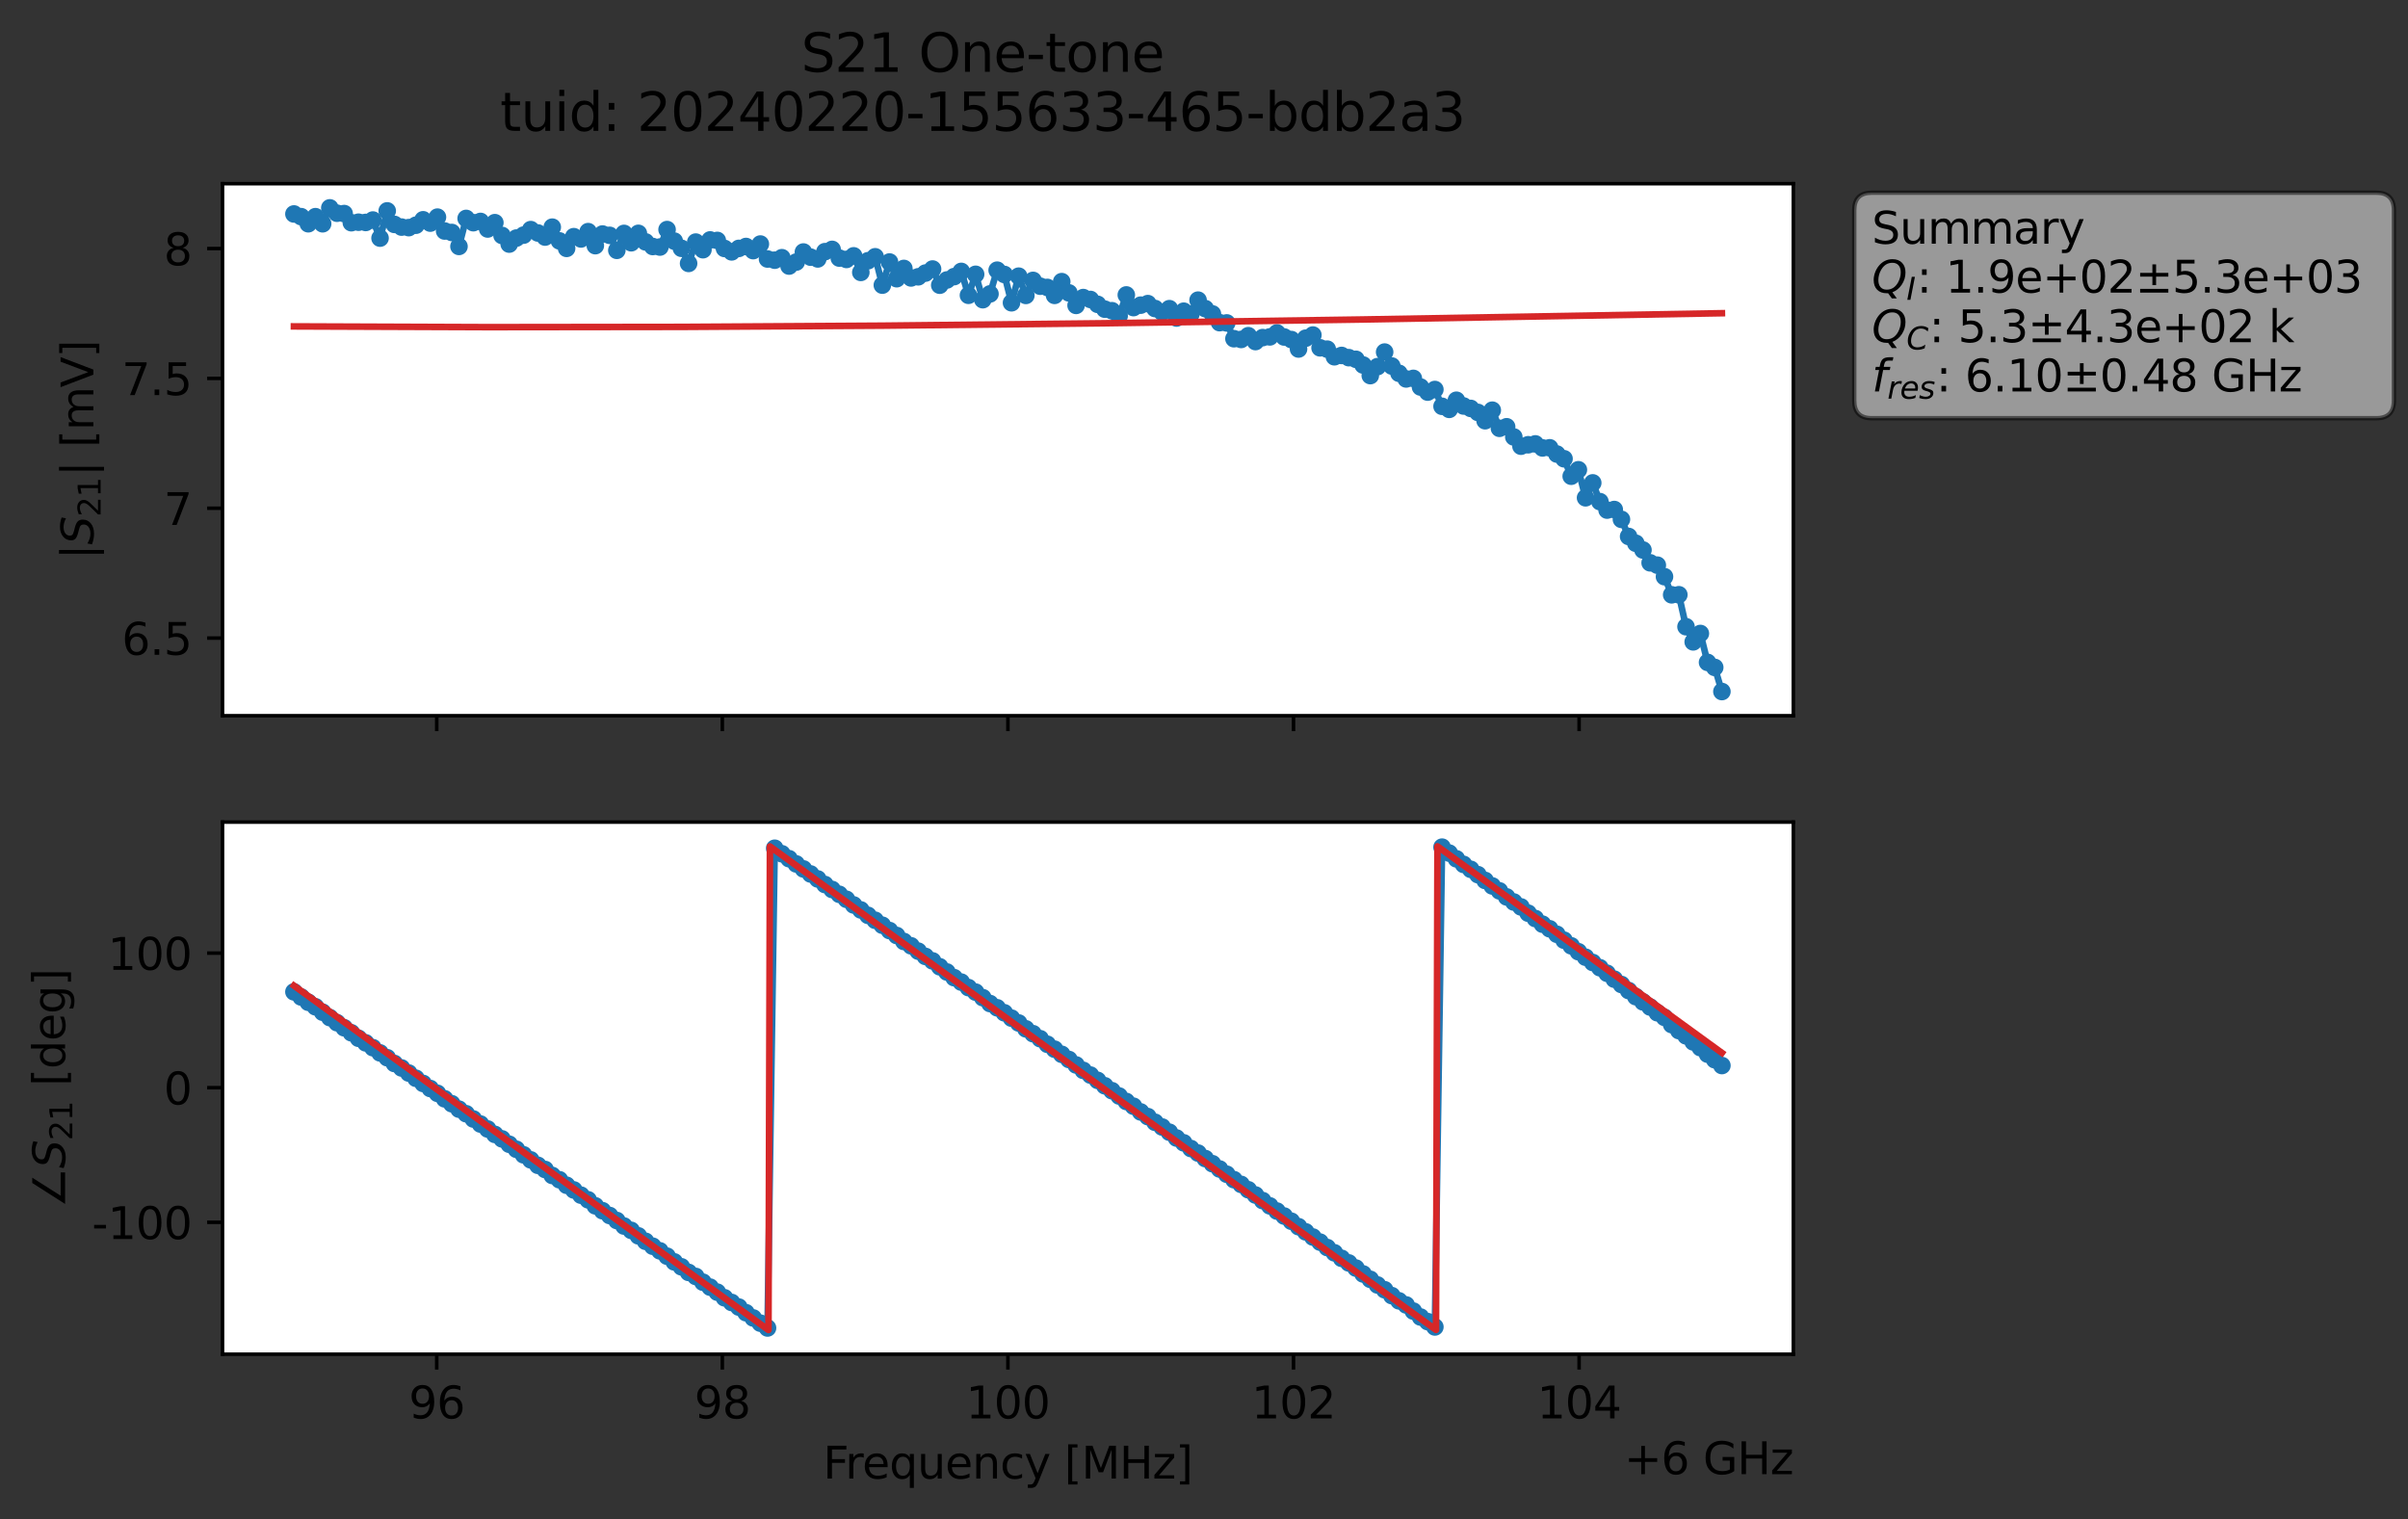 <?xml version="1.0" encoding="utf-8" standalone="no"?>
<!DOCTYPE svg PUBLIC "-//W3C//DTD SVG 1.1//EN"
  "http://www.w3.org/Graphics/SVG/1.1/DTD/svg11.dtd">
<svg xmlns:xlink="http://www.w3.org/1999/xlink" width="547.471pt" height="345.428pt" viewBox="0 0 547.471 345.428" xmlns="http://www.w3.org/2000/svg" version="1.1">
 <rect x="0" y="0" width="547.471" height="345.428" fill="#333333" stroke="none"/>
 <defs>
  <style type="text/css">*{stroke-linejoin: round; stroke-linecap: butt}</style>
 </defs>
 <g id="figure_1">
  <g id="patch_1">
   <path d="M 0 345.428 
L 547.471 345.428 
L 547.471 -0 
L 0 -0 
L 0 345.428 
z
" style="fill: none; opacity: 0"/>
  </g>
  <g id="axes_1">
   <g id="patch_2">
    <path d="M 50.595 162.72 
L 407.715 162.72 
L 407.715 41.76 
L 50.595 41.76 
z
" style="fill: #ffffff"/>
   </g>
   <g id="matplotlib.axis_1">
    <g id="xtick_1">
     <g id="line2d_1">
      <defs>
       <path id="m43c1261160" d="M 0 0 
L 0 3.5 
" style="stroke: #000000; stroke-width: 0.8"/>
      </defs>
      <g>
       <use xlink:href="#m43c1261160" x="99.293" y="162.72" style="stroke: #000000; stroke-width: 0.8"/>
      </g>
     </g>
    </g>
    <g id="xtick_2">
     <g id="line2d_2">
      <g>
       <use xlink:href="#m43c1261160" x="164.224" y="162.72" style="stroke: #000000; stroke-width: 0.8"/>
      </g>
     </g>
    </g>
    <g id="xtick_3">
     <g id="line2d_3">
      <g>
       <use xlink:href="#m43c1261160" x="229.155" y="162.72" style="stroke: #000000; stroke-width: 0.8"/>
      </g>
     </g>
    </g>
    <g id="xtick_4">
     <g id="line2d_4">
      <g>
       <use xlink:href="#m43c1261160" x="294.086" y="162.72" style="stroke: #000000; stroke-width: 0.8"/>
      </g>
     </g>
    </g>
    <g id="xtick_5">
     <g id="line2d_5">
      <g>
       <use xlink:href="#m43c1261160" x="359.017" y="162.72" style="stroke: #000000; stroke-width: 0.8"/>
      </g>
     </g>
    </g>
   </g>
   <g id="matplotlib.axis_2">
    <g id="ytick_1">
     <g id="line2d_6">
      <defs>
       <path id="mbab725eca5" d="M 0 0 
L -3.5 0 
" style="stroke: #000000; stroke-width: 0.8"/>
      </defs>
      <g>
       <use xlink:href="#mbab725eca5" x="50.595" y="145.071" style="stroke: #000000; stroke-width: 0.8"/>
      </g>
     </g>
     <g id="text_1">
      <!-- 6.5 -->
      <g transform="translate(27.692 148.87) scale(0.1 -0.1)">
       <defs>
        <path id="DejaVuSans-36" d="M 2113 2584 
Q 1688 2584 1439 2293 
Q 1191 2003 1191 1497 
Q 1191 994 1439 701 
Q 1688 409 2113 409 
Q 2538 409 2786 701 
Q 3034 994 3034 1497 
Q 3034 2003 2786 2293 
Q 2538 2584 2113 2584 
z
M 3366 4563 
L 3366 3988 
Q 3128 4100 2886 4159 
Q 2644 4219 2406 4219 
Q 1781 4219 1451 3797 
Q 1122 3375 1075 2522 
Q 1259 2794 1537 2939 
Q 1816 3084 2150 3084 
Q 2853 3084 3261 2657 
Q 3669 2231 3669 1497 
Q 3669 778 3244 343 
Q 2819 -91 2113 -91 
Q 1303 -91 875 529 
Q 447 1150 447 2328 
Q 447 3434 972 4092 
Q 1497 4750 2381 4750 
Q 2619 4750 2861 4703 
Q 3103 4656 3366 4563 
z
" transform="scale(0.016)"/>
        <path id="DejaVuSans-2e" d="M 684 794 
L 1344 794 
L 1344 0 
L 684 0 
L 684 794 
z
" transform="scale(0.016)"/>
        <path id="DejaVuSans-35" d="M 691 4666 
L 3169 4666 
L 3169 4134 
L 1269 4134 
L 1269 2991 
Q 1406 3038 1543 3061 
Q 1681 3084 1819 3084 
Q 2600 3084 3056 2656 
Q 3513 2228 3513 1497 
Q 3513 744 3044 326 
Q 2575 -91 1722 -91 
Q 1428 -91 1123 -41 
Q 819 9 494 109 
L 494 744 
Q 775 591 1075 516 
Q 1375 441 1709 441 
Q 2250 441 2565 725 
Q 2881 1009 2881 1497 
Q 2881 1984 2565 2268 
Q 2250 2553 1709 2553 
Q 1456 2553 1204 2497 
Q 953 2441 691 2322 
L 691 4666 
z
" transform="scale(0.016)"/>
       </defs>
       <use xlink:href="#DejaVuSans-36"/>
       <use xlink:href="#DejaVuSans-2e" x="63.623"/>
       <use xlink:href="#DejaVuSans-35" x="95.41"/>
      </g>
     </g>
    </g>
    <g id="ytick_2">
     <g id="line2d_7">
      <g>
       <use xlink:href="#mbab725eca5" x="50.595" y="115.551" style="stroke: #000000; stroke-width: 0.8"/>
      </g>
     </g>
     <g id="text_2">
      <!-- 7 -->
      <g transform="translate(37.233 119.35) scale(0.1 -0.1)">
       <defs>
        <path id="DejaVuSans-37" d="M 525 4666 
L 3525 4666 
L 3525 4397 
L 1831 0 
L 1172 0 
L 2766 4134 
L 525 4134 
L 525 4666 
z
" transform="scale(0.016)"/>
       </defs>
       <use xlink:href="#DejaVuSans-37"/>
      </g>
     </g>
    </g>
    <g id="ytick_3">
     <g id="line2d_8">
      <g>
       <use xlink:href="#mbab725eca5" x="50.595" y="86.031" style="stroke: #000000; stroke-width: 0.8"/>
      </g>
     </g>
     <g id="text_3">
      <!-- 7.5 -->
      <g transform="translate(27.692 89.83) scale(0.1 -0.1)">
       <use xlink:href="#DejaVuSans-37"/>
       <use xlink:href="#DejaVuSans-2e" x="63.623"/>
       <use xlink:href="#DejaVuSans-35" x="95.41"/>
      </g>
     </g>
    </g>
    <g id="ytick_4">
     <g id="line2d_9">
      <g>
       <use xlink:href="#mbab725eca5" x="50.595" y="56.511" style="stroke: #000000; stroke-width: 0.8"/>
      </g>
     </g>
     <g id="text_4">
      <!-- 8 -->
      <g transform="translate(37.233 60.31) scale(0.1 -0.1)">
       <defs>
        <path id="DejaVuSans-38" d="M 2034 2216 
Q 1584 2216 1326 1975 
Q 1069 1734 1069 1313 
Q 1069 891 1326 650 
Q 1584 409 2034 409 
Q 2484 409 2743 651 
Q 3003 894 3003 1313 
Q 3003 1734 2745 1975 
Q 2488 2216 2034 2216 
z
M 1403 2484 
Q 997 2584 770 2862 
Q 544 3141 544 3541 
Q 544 4100 942 4425 
Q 1341 4750 2034 4750 
Q 2731 4750 3128 4425 
Q 3525 4100 3525 3541 
Q 3525 3141 3298 2862 
Q 3072 2584 2669 2484 
Q 3125 2378 3379 2068 
Q 3634 1759 3634 1313 
Q 3634 634 3220 271 
Q 2806 -91 2034 -91 
Q 1263 -91 848 271 
Q 434 634 434 1313 
Q 434 1759 690 2068 
Q 947 2378 1403 2484 
z
M 1172 3481 
Q 1172 3119 1398 2916 
Q 1625 2713 2034 2713 
Q 2441 2713 2670 2916 
Q 2900 3119 2900 3481 
Q 2900 3844 2670 4047 
Q 2441 4250 2034 4250 
Q 1625 4250 1398 4047 
Q 1172 3844 1172 3481 
z
" transform="scale(0.016)"/>
       </defs>
       <use xlink:href="#DejaVuSans-38"/>
      </g>
     </g>
    </g>
    <g id="text_5">
     <!-- $|S_{21}|$ [mV] -->
     <g transform="translate(21.292 127.19) rotate(-90) scale(0.1 -0.1)">
      <defs>
       <path id="DejaVuSans-7c" d="M 1344 4891 
L 1344 -1509 
L 813 -1509 
L 813 4891 
L 1344 4891 
z
" transform="scale(0.016)"/>
       <path id="DejaVuSans-Oblique-53" d="M 3859 4513 
L 3738 3897 
Q 3422 4066 3111 4152 
Q 2800 4238 2509 4238 
Q 1944 4238 1609 3991 
Q 1275 3744 1275 3334 
Q 1275 3109 1398 2989 
Q 1522 2869 2034 2731 
L 2413 2638 
Q 3053 2472 3303 2217 
Q 3553 1963 3553 1503 
Q 3553 797 2998 353 
Q 2444 -91 1538 -91 
Q 1166 -91 791 -17 
Q 416 56 38 206 
L 166 856 
Q 513 641 861 531 
Q 1209 422 1556 422 
Q 2147 422 2503 684 
Q 2859 947 2859 1369 
Q 2859 1650 2717 1795 
Q 2575 1941 2106 2059 
L 1728 2156 
Q 1081 2325 845 2545 
Q 609 2766 609 3163 
Q 609 3859 1145 4304 
Q 1681 4750 2541 4750 
Q 2875 4750 3203 4690 
Q 3531 4631 3859 4513 
z
" transform="scale(0.016)"/>
       <path id="DejaVuSans-32" d="M 1228 531 
L 3431 531 
L 3431 0 
L 469 0 
L 469 531 
Q 828 903 1448 1529 
Q 2069 2156 2228 2338 
Q 2531 2678 2651 2914 
Q 2772 3150 2772 3378 
Q 2772 3750 2511 3984 
Q 2250 4219 1831 4219 
Q 1534 4219 1204 4116 
Q 875 4013 500 3803 
L 500 4441 
Q 881 4594 1212 4672 
Q 1544 4750 1819 4750 
Q 2544 4750 2975 4387 
Q 3406 4025 3406 3419 
Q 3406 3131 3298 2873 
Q 3191 2616 2906 2266 
Q 2828 2175 2409 1742 
Q 1991 1309 1228 531 
z
" transform="scale(0.016)"/>
       <path id="DejaVuSans-31" d="M 794 531 
L 1825 531 
L 1825 4091 
L 703 3866 
L 703 4441 
L 1819 4666 
L 2450 4666 
L 2450 531 
L 3481 531 
L 3481 0 
L 794 0 
L 794 531 
z
" transform="scale(0.016)"/>
       <path id="DejaVuSans-20" transform="scale(0.016)"/>
       <path id="DejaVuSans-5b" d="M 550 4863 
L 1875 4863 
L 1875 4416 
L 1125 4416 
L 1125 -397 
L 1875 -397 
L 1875 -844 
L 550 -844 
L 550 4863 
z
" transform="scale(0.016)"/>
       <path id="DejaVuSans-6d" d="M 3328 2828 
Q 3544 3216 3844 3400 
Q 4144 3584 4550 3584 
Q 5097 3584 5394 3201 
Q 5691 2819 5691 2113 
L 5691 0 
L 5113 0 
L 5113 2094 
Q 5113 2597 4934 2840 
Q 4756 3084 4391 3084 
Q 3944 3084 3684 2787 
Q 3425 2491 3425 1978 
L 3425 0 
L 2847 0 
L 2847 2094 
Q 2847 2600 2669 2842 
Q 2491 3084 2119 3084 
Q 1678 3084 1418 2786 
Q 1159 2488 1159 1978 
L 1159 0 
L 581 0 
L 581 3500 
L 1159 3500 
L 1159 2956 
Q 1356 3278 1631 3431 
Q 1906 3584 2284 3584 
Q 2666 3584 2933 3390 
Q 3200 3197 3328 2828 
z
" transform="scale(0.016)"/>
       <path id="DejaVuSans-56" d="M 1831 0 
L 50 4666 
L 709 4666 
L 2188 738 
L 3669 4666 
L 4325 4666 
L 2547 0 
L 1831 0 
z
" transform="scale(0.016)"/>
       <path id="DejaVuSans-5d" d="M 1947 4863 
L 1947 -844 
L 622 -844 
L 622 -397 
L 1369 -397 
L 1369 4416 
L 622 4416 
L 622 4863 
L 1947 4863 
z
" transform="scale(0.016)"/>
      </defs>
      <use xlink:href="#DejaVuSans-7c" transform="translate(0 0.578)"/>
      <use xlink:href="#DejaVuSans-Oblique-53" transform="translate(33.691 0.578)"/>
      <use xlink:href="#DejaVuSans-32" transform="translate(97.168 -15.828) scale(0.7)"/>
      <use xlink:href="#DejaVuSans-31" transform="translate(141.704 -15.828) scale(0.7)"/>
      <use xlink:href="#DejaVuSans-7c" transform="translate(188.975 0.578)"/>
      <use xlink:href="#DejaVuSans-20" transform="translate(222.666 0.578)"/>
      <use xlink:href="#DejaVuSans-5b" transform="translate(254.453 0.578)"/>
      <use xlink:href="#DejaVuSans-6d" transform="translate(293.467 0.578)"/>
      <use xlink:href="#DejaVuSans-56" transform="translate(390.879 0.578)"/>
      <use xlink:href="#DejaVuSans-5d" transform="translate(459.287 0.578)"/>
     </g>
    </g>
   </g>
   <g id="line2d_10">
    <path d="M 66.828 48.645 
L 68.459 49.255 
L 70.091 50.867 
L 71.722 49.261 
L 73.354 50.873 
L 74.985 47.258 
L 76.617 48.473 
L 78.248 48.557 
L 79.879 50.631 
L 81.511 50.52 
L 83.142 50.572 
L 84.774 50.027 
L 86.405 54.136 
L 88.037 47.945 
L 89.668 51.018 
L 91.299 51.63 
L 92.931 51.751 
L 94.562 51.202 
L 96.194 49.97 
L 97.825 50.723 
L 99.457 49.365 
L 101.088 52.518 
L 102.719 52.855 
L 104.351 56.025 
L 105.982 49.661 
L 107.614 50.628 
L 109.245 50.345 
L 110.877 52.061 
L 112.508 50.625 
L 114.14 53.532 
L 115.771 55.493 
L 117.402 54.125 
L 119.034 53.458 
L 120.665 52.203 
L 122.297 52.969 
L 123.928 53.897 
L 125.56 51.645 
L 127.191 54.767 
L 128.822 56.469 
L 130.454 53.808 
L 132.085 54.326 
L 133.717 52.663 
L 135.348 55.849 
L 136.98 53.205 
L 138.611 53.507 
L 140.242 56.911 
L 141.874 53.068 
L 143.505 55.191 
L 145.137 53.052 
L 146.768 54.993 
L 148.4 56.04 
L 150.031 56.165 
L 151.662 52.192 
L 153.294 54.812 
L 154.925 56.449 
L 156.557 59.889 
L 158.188 55.04 
L 159.82 56.769 
L 161.451 54.547 
L 163.082 54.663 
L 164.714 56.486 
L 166.345 57.263 
L 167.977 56.473 
L 169.608 56.041 
L 171.24 56.978 
L 172.871 55.485 
L 174.502 58.886 
L 176.134 59.154 
L 177.765 58.591 
L 179.397 60.49 
L 181.028 59.58 
L 182.66 57.295 
L 184.291 58.464 
L 185.922 58.866 
L 187.554 57.216 
L 189.185 56.7 
L 190.817 58.673 
L 192.448 58.984 
L 194.08 58.166 
L 195.711 61.932 
L 197.342 59.281 
L 198.974 58.379 
L 200.605 64.829 
L 202.237 59.567 
L 203.868 63.362 
L 205.5 61.031 
L 207.131 63.19 
L 208.762 62.931 
L 212.025 61.164 
L 213.657 64.842 
L 215.288 63.651 
L 216.92 62.89 
L 218.551 61.706 
L 220.182 67.134 
L 221.814 62.366 
L 223.445 68.134 
L 225.077 66.822 
L 226.708 61.427 
L 228.34 62.397 
L 229.971 68.834 
L 231.602 62.79 
L 233.234 67.163 
L 234.865 63.748 
L 236.497 65.068 
L 238.128 65.35 
L 239.76 67.154 
L 241.391 64.03 
L 243.022 66.588 
L 244.654 69.431 
L 246.285 67.653 
L 247.917 68.084 
L 251.18 70.288 
L 252.811 70.643 
L 254.442 71.816 
L 256.074 67.055 
L 257.705 69.928 
L 259.337 69.377 
L 260.968 69.027 
L 262.6 70.146 
L 264.231 70.982 
L 265.862 70.175 
L 267.494 72.303 
L 269.125 70.752 
L 270.757 71.396 
L 272.388 68.24 
L 274.02 70.162 
L 275.651 71.372 
L 277.282 73.354 
L 278.914 73.419 
L 280.545 77.004 
L 282.177 77.175 
L 283.808 76.322 
L 285.44 77.655 
L 287.071 76.753 
L 288.703 76.591 
L 290.334 75.688 
L 291.965 76.615 
L 293.597 77.201 
L 295.228 79.345 
L 296.86 76.887 
L 298.491 76.172 
L 300.123 79.079 
L 301.754 79.382 
L 303.385 81.109 
L 305.017 80.812 
L 306.648 81.312 
L 308.28 81.687 
L 309.911 82.987 
L 311.543 85.392 
L 313.174 83.357 
L 314.805 80.044 
L 316.437 83.219 
L 318.068 84.863 
L 319.7 86.151 
L 321.331 86.025 
L 322.963 87.992 
L 324.594 89.147 
L 326.225 88.556 
L 327.857 92.376 
L 329.488 93.07 
L 331.12 90.998 
L 332.751 92.303 
L 334.383 92.857 
L 336.014 93.768 
L 337.645 95.653 
L 339.277 93.258 
L 340.908 97.376 
L 342.54 97.025 
L 344.171 99.345 
L 345.803 101.442 
L 347.434 101.116 
L 349.065 100.921 
L 350.697 101.837 
L 352.328 101.806 
L 353.96 103.225 
L 355.591 104.298 
L 357.223 108.268 
L 358.854 106.801 
L 360.485 113.172 
L 362.117 109.785 
L 363.748 114.049 
L 365.38 115.971 
L 367.011 115.839 
L 368.643 118.08 
L 370.274 121.965 
L 373.537 125.043 
L 375.168 127.956 
L 376.8 128.489 
L 378.431 131.108 
L 380.063 135.23 
L 381.694 135.217 
L 383.325 142.485 
L 384.957 145.927 
L 386.588 144.025 
L 388.22 150.591 
L 389.851 151.738 
L 391.483 157.222 
L 391.483 157.222 
" clip-path="url(#pf16fcdf29d)" style="fill: none; stroke: #1f77b4; stroke-width: 1.5; stroke-linecap: square"/>
    <defs>
     <path id="m15125023a2" d="M 0 1.5 
C 0.398 1.5 0.779 1.342 1.061 1.061 
C 1.342 0.779 1.5 0.398 1.5 0 
C 1.5 -0.398 1.342 -0.779 1.061 -1.061 
C 0.779 -1.342 0.398 -1.5 0 -1.5 
C -0.398 -1.5 -0.779 -1.342 -1.061 -1.061 
C -1.342 -0.779 -1.5 -0.398 -1.5 0 
C -1.5 0.398 -1.342 0.779 -1.061 1.061 
C -0.779 1.342 -0.398 1.5 0 1.5 
z
" style="stroke: #1f77b4"/>
    </defs>
    <g clip-path="url(#pf16fcdf29d)">
     <use xlink:href="#m15125023a2" x="66.828" y="48.645" style="fill: #1f77b4; stroke: #1f77b4"/>
     <use xlink:href="#m15125023a2" x="68.459" y="49.255" style="fill: #1f77b4; stroke: #1f77b4"/>
     <use xlink:href="#m15125023a2" x="70.091" y="50.867" style="fill: #1f77b4; stroke: #1f77b4"/>
     <use xlink:href="#m15125023a2" x="71.722" y="49.261" style="fill: #1f77b4; stroke: #1f77b4"/>
     <use xlink:href="#m15125023a2" x="73.354" y="50.873" style="fill: #1f77b4; stroke: #1f77b4"/>
     <use xlink:href="#m15125023a2" x="74.985" y="47.258" style="fill: #1f77b4; stroke: #1f77b4"/>
     <use xlink:href="#m15125023a2" x="76.617" y="48.473" style="fill: #1f77b4; stroke: #1f77b4"/>
     <use xlink:href="#m15125023a2" x="78.248" y="48.557" style="fill: #1f77b4; stroke: #1f77b4"/>
     <use xlink:href="#m15125023a2" x="79.879" y="50.631" style="fill: #1f77b4; stroke: #1f77b4"/>
     <use xlink:href="#m15125023a2" x="81.511" y="50.52" style="fill: #1f77b4; stroke: #1f77b4"/>
     <use xlink:href="#m15125023a2" x="83.142" y="50.572" style="fill: #1f77b4; stroke: #1f77b4"/>
     <use xlink:href="#m15125023a2" x="84.774" y="50.027" style="fill: #1f77b4; stroke: #1f77b4"/>
     <use xlink:href="#m15125023a2" x="86.405" y="54.136" style="fill: #1f77b4; stroke: #1f77b4"/>
     <use xlink:href="#m15125023a2" x="88.037" y="47.945" style="fill: #1f77b4; stroke: #1f77b4"/>
     <use xlink:href="#m15125023a2" x="89.668" y="51.018" style="fill: #1f77b4; stroke: #1f77b4"/>
     <use xlink:href="#m15125023a2" x="91.299" y="51.63" style="fill: #1f77b4; stroke: #1f77b4"/>
     <use xlink:href="#m15125023a2" x="92.931" y="51.751" style="fill: #1f77b4; stroke: #1f77b4"/>
     <use xlink:href="#m15125023a2" x="94.562" y="51.202" style="fill: #1f77b4; stroke: #1f77b4"/>
     <use xlink:href="#m15125023a2" x="96.194" y="49.97" style="fill: #1f77b4; stroke: #1f77b4"/>
     <use xlink:href="#m15125023a2" x="97.825" y="50.723" style="fill: #1f77b4; stroke: #1f77b4"/>
     <use xlink:href="#m15125023a2" x="99.457" y="49.365" style="fill: #1f77b4; stroke: #1f77b4"/>
     <use xlink:href="#m15125023a2" x="101.088" y="52.518" style="fill: #1f77b4; stroke: #1f77b4"/>
     <use xlink:href="#m15125023a2" x="102.719" y="52.855" style="fill: #1f77b4; stroke: #1f77b4"/>
     <use xlink:href="#m15125023a2" x="104.351" y="56.025" style="fill: #1f77b4; stroke: #1f77b4"/>
     <use xlink:href="#m15125023a2" x="105.982" y="49.661" style="fill: #1f77b4; stroke: #1f77b4"/>
     <use xlink:href="#m15125023a2" x="107.614" y="50.628" style="fill: #1f77b4; stroke: #1f77b4"/>
     <use xlink:href="#m15125023a2" x="109.245" y="50.345" style="fill: #1f77b4; stroke: #1f77b4"/>
     <use xlink:href="#m15125023a2" x="110.877" y="52.061" style="fill: #1f77b4; stroke: #1f77b4"/>
     <use xlink:href="#m15125023a2" x="112.508" y="50.625" style="fill: #1f77b4; stroke: #1f77b4"/>
     <use xlink:href="#m15125023a2" x="114.14" y="53.532" style="fill: #1f77b4; stroke: #1f77b4"/>
     <use xlink:href="#m15125023a2" x="115.771" y="55.493" style="fill: #1f77b4; stroke: #1f77b4"/>
     <use xlink:href="#m15125023a2" x="117.402" y="54.125" style="fill: #1f77b4; stroke: #1f77b4"/>
     <use xlink:href="#m15125023a2" x="119.034" y="53.458" style="fill: #1f77b4; stroke: #1f77b4"/>
     <use xlink:href="#m15125023a2" x="120.665" y="52.203" style="fill: #1f77b4; stroke: #1f77b4"/>
     <use xlink:href="#m15125023a2" x="122.297" y="52.969" style="fill: #1f77b4; stroke: #1f77b4"/>
     <use xlink:href="#m15125023a2" x="123.928" y="53.897" style="fill: #1f77b4; stroke: #1f77b4"/>
     <use xlink:href="#m15125023a2" x="125.56" y="51.645" style="fill: #1f77b4; stroke: #1f77b4"/>
     <use xlink:href="#m15125023a2" x="127.191" y="54.767" style="fill: #1f77b4; stroke: #1f77b4"/>
     <use xlink:href="#m15125023a2" x="128.822" y="56.469" style="fill: #1f77b4; stroke: #1f77b4"/>
     <use xlink:href="#m15125023a2" x="130.454" y="53.808" style="fill: #1f77b4; stroke: #1f77b4"/>
     <use xlink:href="#m15125023a2" x="132.085" y="54.326" style="fill: #1f77b4; stroke: #1f77b4"/>
     <use xlink:href="#m15125023a2" x="133.717" y="52.663" style="fill: #1f77b4; stroke: #1f77b4"/>
     <use xlink:href="#m15125023a2" x="135.348" y="55.849" style="fill: #1f77b4; stroke: #1f77b4"/>
     <use xlink:href="#m15125023a2" x="136.98" y="53.205" style="fill: #1f77b4; stroke: #1f77b4"/>
     <use xlink:href="#m15125023a2" x="138.611" y="53.507" style="fill: #1f77b4; stroke: #1f77b4"/>
     <use xlink:href="#m15125023a2" x="140.242" y="56.911" style="fill: #1f77b4; stroke: #1f77b4"/>
     <use xlink:href="#m15125023a2" x="141.874" y="53.068" style="fill: #1f77b4; stroke: #1f77b4"/>
     <use xlink:href="#m15125023a2" x="143.505" y="55.191" style="fill: #1f77b4; stroke: #1f77b4"/>
     <use xlink:href="#m15125023a2" x="145.137" y="53.052" style="fill: #1f77b4; stroke: #1f77b4"/>
     <use xlink:href="#m15125023a2" x="146.768" y="54.993" style="fill: #1f77b4; stroke: #1f77b4"/>
     <use xlink:href="#m15125023a2" x="148.4" y="56.04" style="fill: #1f77b4; stroke: #1f77b4"/>
     <use xlink:href="#m15125023a2" x="150.031" y="56.165" style="fill: #1f77b4; stroke: #1f77b4"/>
     <use xlink:href="#m15125023a2" x="151.662" y="52.192" style="fill: #1f77b4; stroke: #1f77b4"/>
     <use xlink:href="#m15125023a2" x="153.294" y="54.812" style="fill: #1f77b4; stroke: #1f77b4"/>
     <use xlink:href="#m15125023a2" x="154.925" y="56.449" style="fill: #1f77b4; stroke: #1f77b4"/>
     <use xlink:href="#m15125023a2" x="156.557" y="59.889" style="fill: #1f77b4; stroke: #1f77b4"/>
     <use xlink:href="#m15125023a2" x="158.188" y="55.04" style="fill: #1f77b4; stroke: #1f77b4"/>
     <use xlink:href="#m15125023a2" x="159.82" y="56.769" style="fill: #1f77b4; stroke: #1f77b4"/>
     <use xlink:href="#m15125023a2" x="161.451" y="54.547" style="fill: #1f77b4; stroke: #1f77b4"/>
     <use xlink:href="#m15125023a2" x="163.082" y="54.663" style="fill: #1f77b4; stroke: #1f77b4"/>
     <use xlink:href="#m15125023a2" x="164.714" y="56.486" style="fill: #1f77b4; stroke: #1f77b4"/>
     <use xlink:href="#m15125023a2" x="166.345" y="57.263" style="fill: #1f77b4; stroke: #1f77b4"/>
     <use xlink:href="#m15125023a2" x="167.977" y="56.473" style="fill: #1f77b4; stroke: #1f77b4"/>
     <use xlink:href="#m15125023a2" x="169.608" y="56.041" style="fill: #1f77b4; stroke: #1f77b4"/>
     <use xlink:href="#m15125023a2" x="171.24" y="56.978" style="fill: #1f77b4; stroke: #1f77b4"/>
     <use xlink:href="#m15125023a2" x="172.871" y="55.485" style="fill: #1f77b4; stroke: #1f77b4"/>
     <use xlink:href="#m15125023a2" x="174.502" y="58.886" style="fill: #1f77b4; stroke: #1f77b4"/>
     <use xlink:href="#m15125023a2" x="176.134" y="59.154" style="fill: #1f77b4; stroke: #1f77b4"/>
     <use xlink:href="#m15125023a2" x="177.765" y="58.591" style="fill: #1f77b4; stroke: #1f77b4"/>
     <use xlink:href="#m15125023a2" x="179.397" y="60.49" style="fill: #1f77b4; stroke: #1f77b4"/>
     <use xlink:href="#m15125023a2" x="181.028" y="59.58" style="fill: #1f77b4; stroke: #1f77b4"/>
     <use xlink:href="#m15125023a2" x="182.66" y="57.295" style="fill: #1f77b4; stroke: #1f77b4"/>
     <use xlink:href="#m15125023a2" x="184.291" y="58.464" style="fill: #1f77b4; stroke: #1f77b4"/>
     <use xlink:href="#m15125023a2" x="185.922" y="58.866" style="fill: #1f77b4; stroke: #1f77b4"/>
     <use xlink:href="#m15125023a2" x="187.554" y="57.216" style="fill: #1f77b4; stroke: #1f77b4"/>
     <use xlink:href="#m15125023a2" x="189.185" y="56.7" style="fill: #1f77b4; stroke: #1f77b4"/>
     <use xlink:href="#m15125023a2" x="190.817" y="58.673" style="fill: #1f77b4; stroke: #1f77b4"/>
     <use xlink:href="#m15125023a2" x="192.448" y="58.984" style="fill: #1f77b4; stroke: #1f77b4"/>
     <use xlink:href="#m15125023a2" x="194.08" y="58.166" style="fill: #1f77b4; stroke: #1f77b4"/>
     <use xlink:href="#m15125023a2" x="195.711" y="61.932" style="fill: #1f77b4; stroke: #1f77b4"/>
     <use xlink:href="#m15125023a2" x="197.342" y="59.281" style="fill: #1f77b4; stroke: #1f77b4"/>
     <use xlink:href="#m15125023a2" x="198.974" y="58.379" style="fill: #1f77b4; stroke: #1f77b4"/>
     <use xlink:href="#m15125023a2" x="200.605" y="64.829" style="fill: #1f77b4; stroke: #1f77b4"/>
     <use xlink:href="#m15125023a2" x="202.237" y="59.567" style="fill: #1f77b4; stroke: #1f77b4"/>
     <use xlink:href="#m15125023a2" x="203.868" y="63.362" style="fill: #1f77b4; stroke: #1f77b4"/>
     <use xlink:href="#m15125023a2" x="205.5" y="61.031" style="fill: #1f77b4; stroke: #1f77b4"/>
     <use xlink:href="#m15125023a2" x="207.131" y="63.19" style="fill: #1f77b4; stroke: #1f77b4"/>
     <use xlink:href="#m15125023a2" x="208.762" y="62.931" style="fill: #1f77b4; stroke: #1f77b4"/>
     <use xlink:href="#m15125023a2" x="210.394" y="62.088" style="fill: #1f77b4; stroke: #1f77b4"/>
     <use xlink:href="#m15125023a2" x="212.025" y="61.164" style="fill: #1f77b4; stroke: #1f77b4"/>
     <use xlink:href="#m15125023a2" x="213.657" y="64.842" style="fill: #1f77b4; stroke: #1f77b4"/>
     <use xlink:href="#m15125023a2" x="215.288" y="63.651" style="fill: #1f77b4; stroke: #1f77b4"/>
     <use xlink:href="#m15125023a2" x="216.92" y="62.89" style="fill: #1f77b4; stroke: #1f77b4"/>
     <use xlink:href="#m15125023a2" x="218.551" y="61.706" style="fill: #1f77b4; stroke: #1f77b4"/>
     <use xlink:href="#m15125023a2" x="220.182" y="67.134" style="fill: #1f77b4; stroke: #1f77b4"/>
     <use xlink:href="#m15125023a2" x="221.814" y="62.366" style="fill: #1f77b4; stroke: #1f77b4"/>
     <use xlink:href="#m15125023a2" x="223.445" y="68.134" style="fill: #1f77b4; stroke: #1f77b4"/>
     <use xlink:href="#m15125023a2" x="225.077" y="66.822" style="fill: #1f77b4; stroke: #1f77b4"/>
     <use xlink:href="#m15125023a2" x="226.708" y="61.427" style="fill: #1f77b4; stroke: #1f77b4"/>
     <use xlink:href="#m15125023a2" x="228.34" y="62.397" style="fill: #1f77b4; stroke: #1f77b4"/>
     <use xlink:href="#m15125023a2" x="229.971" y="68.834" style="fill: #1f77b4; stroke: #1f77b4"/>
     <use xlink:href="#m15125023a2" x="231.602" y="62.79" style="fill: #1f77b4; stroke: #1f77b4"/>
     <use xlink:href="#m15125023a2" x="233.234" y="67.163" style="fill: #1f77b4; stroke: #1f77b4"/>
     <use xlink:href="#m15125023a2" x="234.865" y="63.748" style="fill: #1f77b4; stroke: #1f77b4"/>
     <use xlink:href="#m15125023a2" x="236.497" y="65.068" style="fill: #1f77b4; stroke: #1f77b4"/>
     <use xlink:href="#m15125023a2" x="238.128" y="65.35" style="fill: #1f77b4; stroke: #1f77b4"/>
     <use xlink:href="#m15125023a2" x="239.76" y="67.154" style="fill: #1f77b4; stroke: #1f77b4"/>
     <use xlink:href="#m15125023a2" x="241.391" y="64.03" style="fill: #1f77b4; stroke: #1f77b4"/>
     <use xlink:href="#m15125023a2" x="243.022" y="66.588" style="fill: #1f77b4; stroke: #1f77b4"/>
     <use xlink:href="#m15125023a2" x="244.654" y="69.431" style="fill: #1f77b4; stroke: #1f77b4"/>
     <use xlink:href="#m15125023a2" x="246.285" y="67.653" style="fill: #1f77b4; stroke: #1f77b4"/>
     <use xlink:href="#m15125023a2" x="247.917" y="68.084" style="fill: #1f77b4; stroke: #1f77b4"/>
     <use xlink:href="#m15125023a2" x="249.548" y="69.188" style="fill: #1f77b4; stroke: #1f77b4"/>
     <use xlink:href="#m15125023a2" x="251.18" y="70.288" style="fill: #1f77b4; stroke: #1f77b4"/>
     <use xlink:href="#m15125023a2" x="252.811" y="70.643" style="fill: #1f77b4; stroke: #1f77b4"/>
     <use xlink:href="#m15125023a2" x="254.442" y="71.816" style="fill: #1f77b4; stroke: #1f77b4"/>
     <use xlink:href="#m15125023a2" x="256.074" y="67.055" style="fill: #1f77b4; stroke: #1f77b4"/>
     <use xlink:href="#m15125023a2" x="257.705" y="69.928" style="fill: #1f77b4; stroke: #1f77b4"/>
     <use xlink:href="#m15125023a2" x="259.337" y="69.377" style="fill: #1f77b4; stroke: #1f77b4"/>
     <use xlink:href="#m15125023a2" x="260.968" y="69.027" style="fill: #1f77b4; stroke: #1f77b4"/>
     <use xlink:href="#m15125023a2" x="262.6" y="70.146" style="fill: #1f77b4; stroke: #1f77b4"/>
     <use xlink:href="#m15125023a2" x="264.231" y="70.982" style="fill: #1f77b4; stroke: #1f77b4"/>
     <use xlink:href="#m15125023a2" x="265.862" y="70.175" style="fill: #1f77b4; stroke: #1f77b4"/>
     <use xlink:href="#m15125023a2" x="267.494" y="72.303" style="fill: #1f77b4; stroke: #1f77b4"/>
     <use xlink:href="#m15125023a2" x="269.125" y="70.752" style="fill: #1f77b4; stroke: #1f77b4"/>
     <use xlink:href="#m15125023a2" x="270.757" y="71.396" style="fill: #1f77b4; stroke: #1f77b4"/>
     <use xlink:href="#m15125023a2" x="272.388" y="68.24" style="fill: #1f77b4; stroke: #1f77b4"/>
     <use xlink:href="#m15125023a2" x="274.02" y="70.162" style="fill: #1f77b4; stroke: #1f77b4"/>
     <use xlink:href="#m15125023a2" x="275.651" y="71.372" style="fill: #1f77b4; stroke: #1f77b4"/>
     <use xlink:href="#m15125023a2" x="277.282" y="73.354" style="fill: #1f77b4; stroke: #1f77b4"/>
     <use xlink:href="#m15125023a2" x="278.914" y="73.419" style="fill: #1f77b4; stroke: #1f77b4"/>
     <use xlink:href="#m15125023a2" x="280.545" y="77.004" style="fill: #1f77b4; stroke: #1f77b4"/>
     <use xlink:href="#m15125023a2" x="282.177" y="77.175" style="fill: #1f77b4; stroke: #1f77b4"/>
     <use xlink:href="#m15125023a2" x="283.808" y="76.322" style="fill: #1f77b4; stroke: #1f77b4"/>
     <use xlink:href="#m15125023a2" x="285.44" y="77.655" style="fill: #1f77b4; stroke: #1f77b4"/>
     <use xlink:href="#m15125023a2" x="287.071" y="76.753" style="fill: #1f77b4; stroke: #1f77b4"/>
     <use xlink:href="#m15125023a2" x="288.703" y="76.591" style="fill: #1f77b4; stroke: #1f77b4"/>
     <use xlink:href="#m15125023a2" x="290.334" y="75.688" style="fill: #1f77b4; stroke: #1f77b4"/>
     <use xlink:href="#m15125023a2" x="291.965" y="76.615" style="fill: #1f77b4; stroke: #1f77b4"/>
     <use xlink:href="#m15125023a2" x="293.597" y="77.201" style="fill: #1f77b4; stroke: #1f77b4"/>
     <use xlink:href="#m15125023a2" x="295.228" y="79.345" style="fill: #1f77b4; stroke: #1f77b4"/>
     <use xlink:href="#m15125023a2" x="296.86" y="76.887" style="fill: #1f77b4; stroke: #1f77b4"/>
     <use xlink:href="#m15125023a2" x="298.491" y="76.172" style="fill: #1f77b4; stroke: #1f77b4"/>
     <use xlink:href="#m15125023a2" x="300.123" y="79.079" style="fill: #1f77b4; stroke: #1f77b4"/>
     <use xlink:href="#m15125023a2" x="301.754" y="79.382" style="fill: #1f77b4; stroke: #1f77b4"/>
     <use xlink:href="#m15125023a2" x="303.385" y="81.109" style="fill: #1f77b4; stroke: #1f77b4"/>
     <use xlink:href="#m15125023a2" x="305.017" y="80.812" style="fill: #1f77b4; stroke: #1f77b4"/>
     <use xlink:href="#m15125023a2" x="306.648" y="81.312" style="fill: #1f77b4; stroke: #1f77b4"/>
     <use xlink:href="#m15125023a2" x="308.28" y="81.687" style="fill: #1f77b4; stroke: #1f77b4"/>
     <use xlink:href="#m15125023a2" x="309.911" y="82.987" style="fill: #1f77b4; stroke: #1f77b4"/>
     <use xlink:href="#m15125023a2" x="311.543" y="85.392" style="fill: #1f77b4; stroke: #1f77b4"/>
     <use xlink:href="#m15125023a2" x="313.174" y="83.357" style="fill: #1f77b4; stroke: #1f77b4"/>
     <use xlink:href="#m15125023a2" x="314.805" y="80.044" style="fill: #1f77b4; stroke: #1f77b4"/>
     <use xlink:href="#m15125023a2" x="316.437" y="83.219" style="fill: #1f77b4; stroke: #1f77b4"/>
     <use xlink:href="#m15125023a2" x="318.068" y="84.863" style="fill: #1f77b4; stroke: #1f77b4"/>
     <use xlink:href="#m15125023a2" x="319.7" y="86.151" style="fill: #1f77b4; stroke: #1f77b4"/>
     <use xlink:href="#m15125023a2" x="321.331" y="86.025" style="fill: #1f77b4; stroke: #1f77b4"/>
     <use xlink:href="#m15125023a2" x="322.963" y="87.992" style="fill: #1f77b4; stroke: #1f77b4"/>
     <use xlink:href="#m15125023a2" x="324.594" y="89.147" style="fill: #1f77b4; stroke: #1f77b4"/>
     <use xlink:href="#m15125023a2" x="326.225" y="88.556" style="fill: #1f77b4; stroke: #1f77b4"/>
     <use xlink:href="#m15125023a2" x="327.857" y="92.376" style="fill: #1f77b4; stroke: #1f77b4"/>
     <use xlink:href="#m15125023a2" x="329.488" y="93.07" style="fill: #1f77b4; stroke: #1f77b4"/>
     <use xlink:href="#m15125023a2" x="331.12" y="90.998" style="fill: #1f77b4; stroke: #1f77b4"/>
     <use xlink:href="#m15125023a2" x="332.751" y="92.303" style="fill: #1f77b4; stroke: #1f77b4"/>
     <use xlink:href="#m15125023a2" x="334.383" y="92.857" style="fill: #1f77b4; stroke: #1f77b4"/>
     <use xlink:href="#m15125023a2" x="336.014" y="93.768" style="fill: #1f77b4; stroke: #1f77b4"/>
     <use xlink:href="#m15125023a2" x="337.645" y="95.653" style="fill: #1f77b4; stroke: #1f77b4"/>
     <use xlink:href="#m15125023a2" x="339.277" y="93.258" style="fill: #1f77b4; stroke: #1f77b4"/>
     <use xlink:href="#m15125023a2" x="340.908" y="97.376" style="fill: #1f77b4; stroke: #1f77b4"/>
     <use xlink:href="#m15125023a2" x="342.54" y="97.025" style="fill: #1f77b4; stroke: #1f77b4"/>
     <use xlink:href="#m15125023a2" x="344.171" y="99.345" style="fill: #1f77b4; stroke: #1f77b4"/>
     <use xlink:href="#m15125023a2" x="345.803" y="101.442" style="fill: #1f77b4; stroke: #1f77b4"/>
     <use xlink:href="#m15125023a2" x="347.434" y="101.116" style="fill: #1f77b4; stroke: #1f77b4"/>
     <use xlink:href="#m15125023a2" x="349.065" y="100.921" style="fill: #1f77b4; stroke: #1f77b4"/>
     <use xlink:href="#m15125023a2" x="350.697" y="101.837" style="fill: #1f77b4; stroke: #1f77b4"/>
     <use xlink:href="#m15125023a2" x="352.328" y="101.806" style="fill: #1f77b4; stroke: #1f77b4"/>
     <use xlink:href="#m15125023a2" x="353.96" y="103.225" style="fill: #1f77b4; stroke: #1f77b4"/>
     <use xlink:href="#m15125023a2" x="355.591" y="104.298" style="fill: #1f77b4; stroke: #1f77b4"/>
     <use xlink:href="#m15125023a2" x="357.223" y="108.268" style="fill: #1f77b4; stroke: #1f77b4"/>
     <use xlink:href="#m15125023a2" x="358.854" y="106.801" style="fill: #1f77b4; stroke: #1f77b4"/>
     <use xlink:href="#m15125023a2" x="360.485" y="113.172" style="fill: #1f77b4; stroke: #1f77b4"/>
     <use xlink:href="#m15125023a2" x="362.117" y="109.785" style="fill: #1f77b4; stroke: #1f77b4"/>
     <use xlink:href="#m15125023a2" x="363.748" y="114.049" style="fill: #1f77b4; stroke: #1f77b4"/>
     <use xlink:href="#m15125023a2" x="365.38" y="115.971" style="fill: #1f77b4; stroke: #1f77b4"/>
     <use xlink:href="#m15125023a2" x="367.011" y="115.839" style="fill: #1f77b4; stroke: #1f77b4"/>
     <use xlink:href="#m15125023a2" x="368.643" y="118.08" style="fill: #1f77b4; stroke: #1f77b4"/>
     <use xlink:href="#m15125023a2" x="370.274" y="121.965" style="fill: #1f77b4; stroke: #1f77b4"/>
     <use xlink:href="#m15125023a2" x="371.905" y="123.51" style="fill: #1f77b4; stroke: #1f77b4"/>
     <use xlink:href="#m15125023a2" x="373.537" y="125.043" style="fill: #1f77b4; stroke: #1f77b4"/>
     <use xlink:href="#m15125023a2" x="375.168" y="127.956" style="fill: #1f77b4; stroke: #1f77b4"/>
     <use xlink:href="#m15125023a2" x="376.8" y="128.489" style="fill: #1f77b4; stroke: #1f77b4"/>
     <use xlink:href="#m15125023a2" x="378.431" y="131.108" style="fill: #1f77b4; stroke: #1f77b4"/>
     <use xlink:href="#m15125023a2" x="380.063" y="135.23" style="fill: #1f77b4; stroke: #1f77b4"/>
     <use xlink:href="#m15125023a2" x="381.694" y="135.217" style="fill: #1f77b4; stroke: #1f77b4"/>
     <use xlink:href="#m15125023a2" x="383.325" y="142.485" style="fill: #1f77b4; stroke: #1f77b4"/>
     <use xlink:href="#m15125023a2" x="384.957" y="145.927" style="fill: #1f77b4; stroke: #1f77b4"/>
     <use xlink:href="#m15125023a2" x="386.588" y="144.025" style="fill: #1f77b4; stroke: #1f77b4"/>
     <use xlink:href="#m15125023a2" x="388.22" y="150.591" style="fill: #1f77b4; stroke: #1f77b4"/>
     <use xlink:href="#m15125023a2" x="389.851" y="151.738" style="fill: #1f77b4; stroke: #1f77b4"/>
     <use xlink:href="#m15125023a2" x="391.483" y="157.222" style="fill: #1f77b4; stroke: #1f77b4"/>
    </g>
   </g>
   <g id="line2d_11">
    <path d="M 66.828 74.207 
L 111.025 74.376 
L 154.897 74.321 
L 200.72 74.038 
L 250.766 73.501 
L 309.913 72.634 
L 391.483 71.209 
L 391.483 71.209 
" clip-path="url(#pf16fcdf29d)" style="fill: none; stroke: #d62728; stroke-width: 1.5; stroke-linecap: square"/>
   </g>
   <g id="patch_3">
    <path d="M 50.595 162.72 
L 50.595 41.76 
" style="fill: none; stroke: #000000; stroke-width: 0.8; stroke-linejoin: miter; stroke-linecap: square"/>
   </g>
   <g id="patch_4">
    <path d="M 407.715 162.72 
L 407.715 41.76 
" style="fill: none; stroke: #000000; stroke-width: 0.8; stroke-linejoin: miter; stroke-linecap: square"/>
   </g>
   <g id="patch_5">
    <path d="M 50.595 162.72 
L 407.715 162.72 
" style="fill: none; stroke: #000000; stroke-width: 0.8; stroke-linejoin: miter; stroke-linecap: square"/>
   </g>
   <g id="patch_6">
    <path d="M 50.595 41.76 
L 407.715 41.76 
" style="fill: none; stroke: #000000; stroke-width: 0.8; stroke-linejoin: miter; stroke-linecap: square"/>
   </g>
   <g id="text_6">
    <g id="patch_7">
     <path d="M 425.571 95.08 
L 540.271 95.08 
Q 544.271 95.08 544.271 91.08 
L 544.271 47.808 
Q 544.271 43.808 540.271 43.808 
L 425.571 43.808 
Q 421.571 43.808 421.571 47.808 
L 421.571 91.08 
Q 421.571 95.08 425.571 95.08 
z
" style="fill: #ffffff; opacity: 0.5; stroke: #000000; stroke-linejoin: miter"/>
    </g>
    <!-- Summary -->
    <g transform="translate(425.571 55.406) scale(0.1 -0.1)">
     <defs>
      <path id="DejaVuSans-53" d="M 3425 4513 
L 3425 3897 
Q 3066 4069 2747 4153 
Q 2428 4238 2131 4238 
Q 1616 4238 1336 4038 
Q 1056 3838 1056 3469 
Q 1056 3159 1242 3001 
Q 1428 2844 1947 2747 
L 2328 2669 
Q 3034 2534 3370 2195 
Q 3706 1856 3706 1288 
Q 3706 609 3251 259 
Q 2797 -91 1919 -91 
Q 1588 -91 1214 -16 
Q 841 59 441 206 
L 441 856 
Q 825 641 1194 531 
Q 1563 422 1919 422 
Q 2459 422 2753 634 
Q 3047 847 3047 1241 
Q 3047 1584 2836 1778 
Q 2625 1972 2144 2069 
L 1759 2144 
Q 1053 2284 737 2584 
Q 422 2884 422 3419 
Q 422 4038 858 4394 
Q 1294 4750 2059 4750 
Q 2388 4750 2728 4690 
Q 3069 4631 3425 4513 
z
" transform="scale(0.016)"/>
      <path id="DejaVuSans-75" d="M 544 1381 
L 544 3500 
L 1119 3500 
L 1119 1403 
Q 1119 906 1312 657 
Q 1506 409 1894 409 
Q 2359 409 2629 706 
Q 2900 1003 2900 1516 
L 2900 3500 
L 3475 3500 
L 3475 0 
L 2900 0 
L 2900 538 
Q 2691 219 2414 64 
Q 2138 -91 1772 -91 
Q 1169 -91 856 284 
Q 544 659 544 1381 
z
M 1991 3584 
L 1991 3584 
z
" transform="scale(0.016)"/>
      <path id="DejaVuSans-61" d="M 2194 1759 
Q 1497 1759 1228 1600 
Q 959 1441 959 1056 
Q 959 750 1161 570 
Q 1363 391 1709 391 
Q 2188 391 2477 730 
Q 2766 1069 2766 1631 
L 2766 1759 
L 2194 1759 
z
M 3341 1997 
L 3341 0 
L 2766 0 
L 2766 531 
Q 2569 213 2275 61 
Q 1981 -91 1556 -91 
Q 1019 -91 701 211 
Q 384 513 384 1019 
Q 384 1609 779 1909 
Q 1175 2209 1959 2209 
L 2766 2209 
L 2766 2266 
Q 2766 2663 2505 2880 
Q 2244 3097 1772 3097 
Q 1472 3097 1187 3025 
Q 903 2953 641 2809 
L 641 3341 
Q 956 3463 1253 3523 
Q 1550 3584 1831 3584 
Q 2591 3584 2966 3190 
Q 3341 2797 3341 1997 
z
" transform="scale(0.016)"/>
      <path id="DejaVuSans-72" d="M 2631 2963 
Q 2534 3019 2420 3045 
Q 2306 3072 2169 3072 
Q 1681 3072 1420 2755 
Q 1159 2438 1159 1844 
L 1159 0 
L 581 0 
L 581 3500 
L 1159 3500 
L 1159 2956 
Q 1341 3275 1631 3429 
Q 1922 3584 2338 3584 
Q 2397 3584 2469 3576 
Q 2541 3569 2628 3553 
L 2631 2963 
z
" transform="scale(0.016)"/>
      <path id="DejaVuSans-79" d="M 2059 -325 
Q 1816 -950 1584 -1140 
Q 1353 -1331 966 -1331 
L 506 -1331 
L 506 -850 
L 844 -850 
Q 1081 -850 1212 -737 
Q 1344 -625 1503 -206 
L 1606 56 
L 191 3500 
L 800 3500 
L 1894 763 
L 2988 3500 
L 3597 3500 
L 2059 -325 
z
" transform="scale(0.016)"/>
     </defs>
     <use xlink:href="#DejaVuSans-53"/>
     <use xlink:href="#DejaVuSans-75" x="63.477"/>
     <use xlink:href="#DejaVuSans-6d" x="126.855"/>
     <use xlink:href="#DejaVuSans-6d" x="224.268"/>
     <use xlink:href="#DejaVuSans-61" x="321.68"/>
     <use xlink:href="#DejaVuSans-72" x="382.959"/>
     <use xlink:href="#DejaVuSans-79" x="424.072"/>
    </g>
    <!-- $Q_I$: 1.9e+02$\pm$5.3e+03  -->
    <g transform="translate(425.571 66.604) scale(0.1 -0.1)">
     <defs>
      <path id="DejaVuSans-Oblique-51" d="M 2309 -84 
Q 2275 -88 2237 -89 
Q 2200 -91 2125 -91 
Q 1250 -91 756 411 
Q 263 913 263 1797 
Q 263 2319 452 2844 
Q 641 3369 978 3788 
Q 1369 4269 1858 4509 
Q 2347 4750 2938 4750 
Q 3794 4750 4287 4245 
Q 4781 3741 4781 2869 
Q 4781 1928 4265 1147 
Q 3750 366 2919 44 
L 3553 -825 
L 2847 -825 
L 2309 -84 
z
M 2919 4238 
Q 2400 4238 2003 3986 
Q 1606 3734 1313 3219 
Q 1125 2891 1026 2522 
Q 928 2153 928 1778 
Q 928 1128 1239 775 
Q 1550 422 2119 422 
Q 2631 422 3032 676 
Q 3434 931 3719 1434 
Q 3909 1772 4009 2142 
Q 4109 2513 4109 2881 
Q 4109 3528 3796 3883 
Q 3484 4238 2919 4238 
z
" transform="scale(0.016)"/>
      <path id="DejaVuSans-Oblique-49" d="M 1081 4666 
L 1716 4666 
L 806 0 
L 172 0 
L 1081 4666 
z
" transform="scale(0.016)"/>
      <path id="DejaVuSans-3a" d="M 750 794 
L 1409 794 
L 1409 0 
L 750 0 
L 750 794 
z
M 750 3309 
L 1409 3309 
L 1409 2516 
L 750 2516 
L 750 3309 
z
" transform="scale(0.016)"/>
      <path id="DejaVuSans-39" d="M 703 97 
L 703 672 
Q 941 559 1184 500 
Q 1428 441 1663 441 
Q 2288 441 2617 861 
Q 2947 1281 2994 2138 
Q 2813 1869 2534 1725 
Q 2256 1581 1919 1581 
Q 1219 1581 811 2004 
Q 403 2428 403 3163 
Q 403 3881 828 4315 
Q 1253 4750 1959 4750 
Q 2769 4750 3195 4129 
Q 3622 3509 3622 2328 
Q 3622 1225 3098 567 
Q 2575 -91 1691 -91 
Q 1453 -91 1209 -44 
Q 966 3 703 97 
z
M 1959 2075 
Q 2384 2075 2632 2365 
Q 2881 2656 2881 3163 
Q 2881 3666 2632 3958 
Q 2384 4250 1959 4250 
Q 1534 4250 1286 3958 
Q 1038 3666 1038 3163 
Q 1038 2656 1286 2365 
Q 1534 2075 1959 2075 
z
" transform="scale(0.016)"/>
      <path id="DejaVuSans-65" d="M 3597 1894 
L 3597 1613 
L 953 1613 
Q 991 1019 1311 708 
Q 1631 397 2203 397 
Q 2534 397 2845 478 
Q 3156 559 3463 722 
L 3463 178 
Q 3153 47 2828 -22 
Q 2503 -91 2169 -91 
Q 1331 -91 842 396 
Q 353 884 353 1716 
Q 353 2575 817 3079 
Q 1281 3584 2069 3584 
Q 2775 3584 3186 3129 
Q 3597 2675 3597 1894 
z
M 3022 2063 
Q 3016 2534 2758 2815 
Q 2500 3097 2075 3097 
Q 1594 3097 1305 2825 
Q 1016 2553 972 2059 
L 3022 2063 
z
" transform="scale(0.016)"/>
      <path id="DejaVuSans-2b" d="M 2944 4013 
L 2944 2272 
L 4684 2272 
L 4684 1741 
L 2944 1741 
L 2944 0 
L 2419 0 
L 2419 1741 
L 678 1741 
L 678 2272 
L 2419 2272 
L 2419 4013 
L 2944 4013 
z
" transform="scale(0.016)"/>
      <path id="DejaVuSans-30" d="M 2034 4250 
Q 1547 4250 1301 3770 
Q 1056 3291 1056 2328 
Q 1056 1369 1301 889 
Q 1547 409 2034 409 
Q 2525 409 2770 889 
Q 3016 1369 3016 2328 
Q 3016 3291 2770 3770 
Q 2525 4250 2034 4250 
z
M 2034 4750 
Q 2819 4750 3233 4129 
Q 3647 3509 3647 2328 
Q 3647 1150 3233 529 
Q 2819 -91 2034 -91 
Q 1250 -91 836 529 
Q 422 1150 422 2328 
Q 422 3509 836 4129 
Q 1250 4750 2034 4750 
z
" transform="scale(0.016)"/>
      <path id="DejaVuSans-b1" d="M 2944 4013 
L 2944 2803 
L 4684 2803 
L 4684 2272 
L 2944 2272 
L 2944 1063 
L 2419 1063 
L 2419 2272 
L 678 2272 
L 678 2803 
L 2419 2803 
L 2419 4013 
L 2944 4013 
z
M 678 531 
L 4684 531 
L 4684 0 
L 678 0 
L 678 531 
z
" transform="scale(0.016)"/>
      <path id="DejaVuSans-33" d="M 2597 2516 
Q 3050 2419 3304 2112 
Q 3559 1806 3559 1356 
Q 3559 666 3084 287 
Q 2609 -91 1734 -91 
Q 1441 -91 1130 -33 
Q 819 25 488 141 
L 488 750 
Q 750 597 1062 519 
Q 1375 441 1716 441 
Q 2309 441 2620 675 
Q 2931 909 2931 1356 
Q 2931 1769 2642 2001 
Q 2353 2234 1838 2234 
L 1294 2234 
L 1294 2753 
L 1863 2753 
Q 2328 2753 2575 2939 
Q 2822 3125 2822 3475 
Q 2822 3834 2567 4026 
Q 2313 4219 1838 4219 
Q 1578 4219 1281 4162 
Q 984 4106 628 3988 
L 628 4550 
Q 988 4650 1302 4700 
Q 1616 4750 1894 4750 
Q 2613 4750 3031 4423 
Q 3450 4097 3450 3541 
Q 3450 3153 3228 2886 
Q 3006 2619 2597 2516 
z
" transform="scale(0.016)"/>
     </defs>
     <use xlink:href="#DejaVuSans-Oblique-51" transform="translate(0 0.781)"/>
     <use xlink:href="#DejaVuSans-Oblique-49" transform="translate(78.711 -15.625) scale(0.7)"/>
     <use xlink:href="#DejaVuSans-3a" transform="translate(102.09 0.781)"/>
     <use xlink:href="#DejaVuSans-20" transform="translate(135.781 0.781)"/>
     <use xlink:href="#DejaVuSans-31" transform="translate(167.568 0.781)"/>
     <use xlink:href="#DejaVuSans-2e" transform="translate(231.191 0.781)"/>
     <use xlink:href="#DejaVuSans-39" transform="translate(262.979 0.781)"/>
     <use xlink:href="#DejaVuSans-65" transform="translate(326.602 0.781)"/>
     <use xlink:href="#DejaVuSans-2b" transform="translate(388.125 0.781)"/>
     <use xlink:href="#DejaVuSans-30" transform="translate(471.914 0.781)"/>
     <use xlink:href="#DejaVuSans-32" transform="translate(535.537 0.781)"/>
     <use xlink:href="#DejaVuSans-b1" transform="translate(599.16 0.781)"/>
     <use xlink:href="#DejaVuSans-35" transform="translate(682.949 0.781)"/>
     <use xlink:href="#DejaVuSans-2e" transform="translate(746.572 0.781)"/>
     <use xlink:href="#DejaVuSans-33" transform="translate(778.359 0.781)"/>
     <use xlink:href="#DejaVuSans-65" transform="translate(841.982 0.781)"/>
     <use xlink:href="#DejaVuSans-2b" transform="translate(903.506 0.781)"/>
     <use xlink:href="#DejaVuSans-30" transform="translate(987.295 0.781)"/>
     <use xlink:href="#DejaVuSans-33" transform="translate(1050.918 0.781)"/>
     <use xlink:href="#DejaVuSans-20" transform="translate(1114.541 0.781)"/>
    </g>
    <!-- $Q_C$: 5.3$\pm$4.3e+02 k -->
    <g transform="translate(425.571 77.802) scale(0.1 -0.1)">
     <defs>
      <path id="DejaVuSans-Oblique-43" d="M 4447 4306 
L 4319 3641 
Q 4019 3944 3683 4091 
Q 3347 4238 2956 4238 
Q 2422 4238 2017 3981 
Q 1613 3725 1319 3200 
Q 1131 2863 1032 2486 
Q 934 2109 934 1728 
Q 934 1091 1264 756 
Q 1594 422 2222 422 
Q 2656 422 3056 561 
Q 3456 700 3834 978 
L 3688 231 
Q 3316 72 2936 -9 
Q 2556 -91 2175 -91 
Q 1278 -91 773 396 
Q 269 884 269 1753 
Q 269 2309 461 2846 
Q 653 3384 1013 3828 
Q 1394 4300 1883 4525 
Q 2372 4750 3022 4750 
Q 3422 4750 3780 4639 
Q 4138 4528 4447 4306 
z
" transform="scale(0.016)"/>
      <path id="DejaVuSans-34" d="M 2419 4116 
L 825 1625 
L 2419 1625 
L 2419 4116 
z
M 2253 4666 
L 3047 4666 
L 3047 1625 
L 3713 1625 
L 3713 1100 
L 3047 1100 
L 3047 0 
L 2419 0 
L 2419 1100 
L 313 1100 
L 313 1709 
L 2253 4666 
z
" transform="scale(0.016)"/>
      <path id="DejaVuSans-6b" d="M 581 4863 
L 1159 4863 
L 1159 1991 
L 2875 3500 
L 3609 3500 
L 1753 1863 
L 3688 0 
L 2938 0 
L 1159 1709 
L 1159 0 
L 581 0 
L 581 4863 
z
" transform="scale(0.016)"/>
     </defs>
     <use xlink:href="#DejaVuSans-Oblique-51" transform="translate(0 0.016)"/>
     <use xlink:href="#DejaVuSans-Oblique-43" transform="translate(78.711 -16.391) scale(0.7)"/>
     <use xlink:href="#DejaVuSans-3a" transform="translate(130.322 0.016)"/>
     <use xlink:href="#DejaVuSans-20" transform="translate(164.014 0.016)"/>
     <use xlink:href="#DejaVuSans-35" transform="translate(195.801 0.016)"/>
     <use xlink:href="#DejaVuSans-2e" transform="translate(259.424 0.016)"/>
     <use xlink:href="#DejaVuSans-33" transform="translate(291.211 0.016)"/>
     <use xlink:href="#DejaVuSans-b1" transform="translate(354.834 0.016)"/>
     <use xlink:href="#DejaVuSans-34" transform="translate(438.623 0.016)"/>
     <use xlink:href="#DejaVuSans-2e" transform="translate(502.246 0.016)"/>
     <use xlink:href="#DejaVuSans-33" transform="translate(534.033 0.016)"/>
     <use xlink:href="#DejaVuSans-65" transform="translate(597.656 0.016)"/>
     <use xlink:href="#DejaVuSans-2b" transform="translate(659.18 0.016)"/>
     <use xlink:href="#DejaVuSans-30" transform="translate(742.969 0.016)"/>
     <use xlink:href="#DejaVuSans-32" transform="translate(806.592 0.016)"/>
     <use xlink:href="#DejaVuSans-20" transform="translate(870.215 0.016)"/>
     <use xlink:href="#DejaVuSans-6b" transform="translate(902.002 0.016)"/>
    </g>
    <!-- $f_{res}$: 6.10$\pm$0.48 GHz -->
    <g transform="translate(425.571 89) scale(0.1 -0.1)">
     <defs>
      <path id="DejaVuSans-Oblique-66" d="M 3059 4863 
L 2969 4384 
L 2419 4384 
Q 2106 4384 1964 4261 
Q 1822 4138 1753 3809 
L 1691 3500 
L 2638 3500 
L 2553 3053 
L 1606 3053 
L 1013 0 
L 434 0 
L 1031 3053 
L 481 3053 
L 563 3500 
L 1113 3500 
L 1159 3744 
Q 1278 4363 1576 4613 
Q 1875 4863 2516 4863 
L 3059 4863 
z
" transform="scale(0.016)"/>
      <path id="DejaVuSans-Oblique-72" d="M 2853 2969 
Q 2766 3016 2653 3041 
Q 2541 3066 2413 3066 
Q 1953 3066 1609 2717 
Q 1266 2369 1153 1784 
L 800 0 
L 225 0 
L 909 3500 
L 1484 3500 
L 1375 2956 
Q 1603 3259 1920 3421 
Q 2238 3584 2597 3584 
Q 2691 3584 2781 3573 
Q 2872 3563 2963 3538 
L 2853 2969 
z
" transform="scale(0.016)"/>
      <path id="DejaVuSans-Oblique-65" d="M 3078 2063 
Q 3088 2113 3092 2166 
Q 3097 2219 3097 2272 
Q 3097 2653 2873 2875 
Q 2650 3097 2266 3097 
Q 1838 3097 1509 2826 
Q 1181 2556 1013 2059 
L 3078 2063 
z
M 3578 1613 
L 903 1613 
Q 884 1494 878 1425 
Q 872 1356 872 1306 
Q 872 872 1139 634 
Q 1406 397 1894 397 
Q 2269 397 2603 481 
Q 2938 566 3225 728 
L 3116 159 
Q 2806 34 2476 -28 
Q 2147 -91 1806 -91 
Q 1078 -91 686 257 
Q 294 606 294 1247 
Q 294 1794 489 2264 
Q 684 2734 1063 3103 
Q 1306 3334 1642 3459 
Q 1978 3584 2356 3584 
Q 2950 3584 3301 3228 
Q 3653 2872 3653 2272 
Q 3653 2128 3634 1964 
Q 3616 1800 3578 1613 
z
" transform="scale(0.016)"/>
      <path id="DejaVuSans-Oblique-73" d="M 3200 3397 
L 3091 2853 
Q 2863 2978 2609 3040 
Q 2356 3103 2088 3103 
Q 1634 3103 1373 2948 
Q 1113 2794 1113 2528 
Q 1113 2219 1719 2053 
Q 1766 2041 1788 2034 
L 1972 1978 
Q 2547 1819 2739 1644 
Q 2931 1469 2931 1166 
Q 2931 609 2489 259 
Q 2047 -91 1331 -91 
Q 1053 -91 747 -37 
Q 441 16 72 128 
L 184 722 
Q 500 559 806 475 
Q 1113 391 1394 391 
Q 1816 391 2080 572 
Q 2344 753 2344 1031 
Q 2344 1331 1650 1516 
L 1591 1531 
L 1394 1581 
Q 956 1697 753 1886 
Q 550 2075 550 2369 
Q 550 2928 970 3256 
Q 1391 3584 2113 3584 
Q 2397 3584 2667 3537 
Q 2938 3491 3200 3397 
z
" transform="scale(0.016)"/>
      <path id="DejaVuSans-47" d="M 3809 666 
L 3809 1919 
L 2778 1919 
L 2778 2438 
L 4434 2438 
L 4434 434 
Q 4069 175 3628 42 
Q 3188 -91 2688 -91 
Q 1594 -91 976 548 
Q 359 1188 359 2328 
Q 359 3472 976 4111 
Q 1594 4750 2688 4750 
Q 3144 4750 3555 4637 
Q 3966 4525 4313 4306 
L 4313 3634 
Q 3963 3931 3569 4081 
Q 3175 4231 2741 4231 
Q 1884 4231 1454 3753 
Q 1025 3275 1025 2328 
Q 1025 1384 1454 906 
Q 1884 428 2741 428 
Q 3075 428 3337 486 
Q 3600 544 3809 666 
z
" transform="scale(0.016)"/>
      <path id="DejaVuSans-48" d="M 628 4666 
L 1259 4666 
L 1259 2753 
L 3553 2753 
L 3553 4666 
L 4184 4666 
L 4184 0 
L 3553 0 
L 3553 2222 
L 1259 2222 
L 1259 0 
L 628 0 
L 628 4666 
z
" transform="scale(0.016)"/>
      <path id="DejaVuSans-7a" d="M 353 3500 
L 3084 3500 
L 3084 2975 
L 922 459 
L 3084 459 
L 3084 0 
L 275 0 
L 275 525 
L 2438 3041 
L 353 3041 
L 353 3500 
z
" transform="scale(0.016)"/>
     </defs>
     <use xlink:href="#DejaVuSans-Oblique-66" transform="translate(0 0.016)"/>
     <use xlink:href="#DejaVuSans-Oblique-72" transform="translate(35.205 -16.391) scale(0.7)"/>
     <use xlink:href="#DejaVuSans-Oblique-65" transform="translate(63.984 -16.391) scale(0.7)"/>
     <use xlink:href="#DejaVuSans-Oblique-73" transform="translate(107.051 -16.391) scale(0.7)"/>
     <use xlink:href="#DejaVuSans-3a" transform="translate(146.255 0.016)"/>
     <use xlink:href="#DejaVuSans-20" transform="translate(179.946 0.016)"/>
     <use xlink:href="#DejaVuSans-36" transform="translate(211.733 0.016)"/>
     <use xlink:href="#DejaVuSans-2e" transform="translate(275.356 0.016)"/>
     <use xlink:href="#DejaVuSans-31" transform="translate(307.144 0.016)"/>
     <use xlink:href="#DejaVuSans-30" transform="translate(370.767 0.016)"/>
     <use xlink:href="#DejaVuSans-b1" transform="translate(434.39 0.016)"/>
     <use xlink:href="#DejaVuSans-30" transform="translate(518.179 0.016)"/>
     <use xlink:href="#DejaVuSans-2e" transform="translate(581.802 0.016)"/>
     <use xlink:href="#DejaVuSans-34" transform="translate(613.589 0.016)"/>
     <use xlink:href="#DejaVuSans-38" transform="translate(677.212 0.016)"/>
     <use xlink:href="#DejaVuSans-20" transform="translate(740.835 0.016)"/>
     <use xlink:href="#DejaVuSans-47" transform="translate(772.622 0.016)"/>
     <use xlink:href="#DejaVuSans-48" transform="translate(850.112 0.016)"/>
     <use xlink:href="#DejaVuSans-7a" transform="translate(925.308 0.016)"/>
    </g>
   </g>
  </g>
  <g id="axes_2">
   <g id="patch_8">
    <path d="M 50.595 307.872 
L 407.715 307.872 
L 407.715 186.912 
L 50.595 186.912 
z
" style="fill: #ffffff"/>
   </g>
   <g id="matplotlib.axis_3">
    <g id="xtick_6">
     <g id="line2d_12">
      <g>
       <use xlink:href="#m43c1261160" x="99.293" y="307.872" style="stroke: #000000; stroke-width: 0.8"/>
      </g>
     </g>
     <g id="text_7">
      <!-- 96 -->
      <g transform="translate(92.931 322.47) scale(0.1 -0.1)">
       <use xlink:href="#DejaVuSans-39"/>
       <use xlink:href="#DejaVuSans-36" x="63.623"/>
      </g>
     </g>
    </g>
    <g id="xtick_7">
     <g id="line2d_13">
      <g>
       <use xlink:href="#m43c1261160" x="164.224" y="307.872" style="stroke: #000000; stroke-width: 0.8"/>
      </g>
     </g>
     <g id="text_8">
      <!-- 98 -->
      <g transform="translate(157.862 322.47) scale(0.1 -0.1)">
       <use xlink:href="#DejaVuSans-39"/>
       <use xlink:href="#DejaVuSans-38" x="63.623"/>
      </g>
     </g>
    </g>
    <g id="xtick_8">
     <g id="line2d_14">
      <g>
       <use xlink:href="#m43c1261160" x="229.155" y="307.872" style="stroke: #000000; stroke-width: 0.8"/>
      </g>
     </g>
     <g id="text_9">
      <!-- 100 -->
      <g transform="translate(219.612 322.47) scale(0.1 -0.1)">
       <use xlink:href="#DejaVuSans-31"/>
       <use xlink:href="#DejaVuSans-30" x="63.623"/>
       <use xlink:href="#DejaVuSans-30" x="127.246"/>
      </g>
     </g>
    </g>
    <g id="xtick_9">
     <g id="line2d_15">
      <g>
       <use xlink:href="#m43c1261160" x="294.086" y="307.872" style="stroke: #000000; stroke-width: 0.8"/>
      </g>
     </g>
     <g id="text_10">
      <!-- 102 -->
      <g transform="translate(284.542 322.47) scale(0.1 -0.1)">
       <use xlink:href="#DejaVuSans-31"/>
       <use xlink:href="#DejaVuSans-30" x="63.623"/>
       <use xlink:href="#DejaVuSans-32" x="127.246"/>
      </g>
     </g>
    </g>
    <g id="xtick_10">
     <g id="line2d_16">
      <g>
       <use xlink:href="#m43c1261160" x="359.017" y="307.872" style="stroke: #000000; stroke-width: 0.8"/>
      </g>
     </g>
     <g id="text_11">
      <!-- 104 -->
      <g transform="translate(349.473 322.47) scale(0.1 -0.1)">
       <use xlink:href="#DejaVuSans-31"/>
       <use xlink:href="#DejaVuSans-30" x="63.623"/>
       <use xlink:href="#DejaVuSans-34" x="127.246"/>
      </g>
     </g>
    </g>
    <g id="text_12">
     <!-- Frequency [MHz] -->
     <g transform="translate(187.137 336.149) scale(0.1 -0.1)">
      <defs>
       <path id="DejaVuSans-46" d="M 628 4666 
L 3309 4666 
L 3309 4134 
L 1259 4134 
L 1259 2759 
L 3109 2759 
L 3109 2228 
L 1259 2228 
L 1259 0 
L 628 0 
L 628 4666 
z
" transform="scale(0.016)"/>
       <path id="DejaVuSans-71" d="M 947 1747 
Q 947 1113 1208 752 
Q 1469 391 1925 391 
Q 2381 391 2643 752 
Q 2906 1113 2906 1747 
Q 2906 2381 2643 2742 
Q 2381 3103 1925 3103 
Q 1469 3103 1208 2742 
Q 947 2381 947 1747 
z
M 2906 525 
Q 2725 213 2448 61 
Q 2172 -91 1784 -91 
Q 1150 -91 751 415 
Q 353 922 353 1747 
Q 353 2572 751 3078 
Q 1150 3584 1784 3584 
Q 2172 3584 2448 3432 
Q 2725 3281 2906 2969 
L 2906 3500 
L 3481 3500 
L 3481 -1331 
L 2906 -1331 
L 2906 525 
z
" transform="scale(0.016)"/>
       <path id="DejaVuSans-6e" d="M 3513 2113 
L 3513 0 
L 2938 0 
L 2938 2094 
Q 2938 2591 2744 2837 
Q 2550 3084 2163 3084 
Q 1697 3084 1428 2787 
Q 1159 2491 1159 1978 
L 1159 0 
L 581 0 
L 581 3500 
L 1159 3500 
L 1159 2956 
Q 1366 3272 1645 3428 
Q 1925 3584 2291 3584 
Q 2894 3584 3203 3211 
Q 3513 2838 3513 2113 
z
" transform="scale(0.016)"/>
       <path id="DejaVuSans-63" d="M 3122 3366 
L 3122 2828 
Q 2878 2963 2633 3030 
Q 2388 3097 2138 3097 
Q 1578 3097 1268 2742 
Q 959 2388 959 1747 
Q 959 1106 1268 751 
Q 1578 397 2138 397 
Q 2388 397 2633 464 
Q 2878 531 3122 666 
L 3122 134 
Q 2881 22 2623 -34 
Q 2366 -91 2075 -91 
Q 1284 -91 818 406 
Q 353 903 353 1747 
Q 353 2603 823 3093 
Q 1294 3584 2113 3584 
Q 2378 3584 2631 3529 
Q 2884 3475 3122 3366 
z
" transform="scale(0.016)"/>
       <path id="DejaVuSans-4d" d="M 628 4666 
L 1569 4666 
L 2759 1491 
L 3956 4666 
L 4897 4666 
L 4897 0 
L 4281 0 
L 4281 4097 
L 3078 897 
L 2444 897 
L 1241 4097 
L 1241 0 
L 628 0 
L 628 4666 
z
" transform="scale(0.016)"/>
      </defs>
      <use xlink:href="#DejaVuSans-46"/>
      <use xlink:href="#DejaVuSans-72" x="50.27"/>
      <use xlink:href="#DejaVuSans-65" x="89.133"/>
      <use xlink:href="#DejaVuSans-71" x="150.656"/>
      <use xlink:href="#DejaVuSans-75" x="214.133"/>
      <use xlink:href="#DejaVuSans-65" x="277.512"/>
      <use xlink:href="#DejaVuSans-6e" x="339.035"/>
      <use xlink:href="#DejaVuSans-63" x="402.414"/>
      <use xlink:href="#DejaVuSans-79" x="457.395"/>
      <use xlink:href="#DejaVuSans-20" x="516.574"/>
      <use xlink:href="#DejaVuSans-5b" x="548.361"/>
      <use xlink:href="#DejaVuSans-4d" x="587.375"/>
      <use xlink:href="#DejaVuSans-48" x="673.654"/>
      <use xlink:href="#DejaVuSans-7a" x="748.85"/>
      <use xlink:href="#DejaVuSans-5d" x="801.34"/>
     </g>
    </g>
    <g id="text_13">
     <!-- +6 GHz -->
     <g transform="translate(369.278 335.149) scale(0.1 -0.1)">
      <use xlink:href="#DejaVuSans-2b"/>
      <use xlink:href="#DejaVuSans-36" x="83.789"/>
      <use xlink:href="#DejaVuSans-20" x="147.412"/>
      <use xlink:href="#DejaVuSans-47" x="179.199"/>
      <use xlink:href="#DejaVuSans-48" x="256.689"/>
      <use xlink:href="#DejaVuSans-7a" x="331.885"/>
     </g>
    </g>
   </g>
   <g id="matplotlib.axis_4">
    <g id="ytick_5">
     <g id="line2d_17">
      <g>
       <use xlink:href="#mbab725eca5" x="50.595" y="277.894" style="stroke: #000000; stroke-width: 0.8"/>
      </g>
     </g>
     <g id="text_14">
      <!-- -100 -->
      <g transform="translate(20.9 281.693) scale(0.1 -0.1)">
       <defs>
        <path id="DejaVuSans-2d" d="M 313 2009 
L 1997 2009 
L 1997 1497 
L 313 1497 
L 313 2009 
z
" transform="scale(0.016)"/>
       </defs>
       <use xlink:href="#DejaVuSans-2d"/>
       <use xlink:href="#DejaVuSans-31" x="36.084"/>
       <use xlink:href="#DejaVuSans-30" x="99.707"/>
       <use xlink:href="#DejaVuSans-30" x="163.33"/>
      </g>
     </g>
    </g>
    <g id="ytick_6">
     <g id="line2d_18">
      <g>
       <use xlink:href="#mbab725eca5" x="50.595" y="247.29" style="stroke: #000000; stroke-width: 0.8"/>
      </g>
     </g>
     <g id="text_15">
      <!-- 0 -->
      <g transform="translate(37.233 251.089) scale(0.1 -0.1)">
       <use xlink:href="#DejaVuSans-30"/>
      </g>
     </g>
    </g>
    <g id="ytick_7">
     <g id="line2d_19">
      <g>
       <use xlink:href="#mbab725eca5" x="50.595" y="216.685" style="stroke: #000000; stroke-width: 0.8"/>
      </g>
     </g>
     <g id="text_16">
      <!-- 100 -->
      <g transform="translate(24.508 220.485) scale(0.1 -0.1)">
       <use xlink:href="#DejaVuSans-31"/>
       <use xlink:href="#DejaVuSans-30" x="63.623"/>
       <use xlink:href="#DejaVuSans-30" x="127.246"/>
      </g>
     </g>
    </g>
    <g id="text_17">
     <!-- $\angle S_{21}$ [deg] -->
     <g transform="translate(14.8 274.592) rotate(-90) scale(0.1 -0.1)">
      <defs>
       <path id="DejaVuSans-2220" d="M 5028 631 
L 5028 0 
L 547 0 
L 3525 4666 
L 4281 4666 
L 1716 631 
L 5028 631 
z
" transform="scale(0.016)"/>
       <path id="DejaVuSans-64" d="M 2906 2969 
L 2906 4863 
L 3481 4863 
L 3481 0 
L 2906 0 
L 2906 525 
Q 2725 213 2448 61 
Q 2172 -91 1784 -91 
Q 1150 -91 751 415 
Q 353 922 353 1747 
Q 353 2572 751 3078 
Q 1150 3584 1784 3584 
Q 2172 3584 2448 3432 
Q 2725 3281 2906 2969 
z
M 947 1747 
Q 947 1113 1208 752 
Q 1469 391 1925 391 
Q 2381 391 2643 752 
Q 2906 1113 2906 1747 
Q 2906 2381 2643 2742 
Q 2381 3103 1925 3103 
Q 1469 3103 1208 2742 
Q 947 2381 947 1747 
z
" transform="scale(0.016)"/>
       <path id="DejaVuSans-67" d="M 2906 1791 
Q 2906 2416 2648 2759 
Q 2391 3103 1925 3103 
Q 1463 3103 1205 2759 
Q 947 2416 947 1791 
Q 947 1169 1205 825 
Q 1463 481 1925 481 
Q 2391 481 2648 825 
Q 2906 1169 2906 1791 
z
M 3481 434 
Q 3481 -459 3084 -895 
Q 2688 -1331 1869 -1331 
Q 1566 -1331 1297 -1286 
Q 1028 -1241 775 -1147 
L 775 -588 
Q 1028 -725 1275 -790 
Q 1522 -856 1778 -856 
Q 2344 -856 2625 -561 
Q 2906 -266 2906 331 
L 2906 616 
Q 2728 306 2450 153 
Q 2172 0 1784 0 
Q 1141 0 747 490 
Q 353 981 353 1791 
Q 353 2603 747 3093 
Q 1141 3584 1784 3584 
Q 2172 3584 2450 3431 
Q 2728 3278 2906 2969 
L 2906 3500 
L 3481 3500 
L 3481 434 
z
" transform="scale(0.016)"/>
      </defs>
      <use xlink:href="#DejaVuSans-2220" transform="translate(0 0.016)"/>
      <use xlink:href="#DejaVuSans-Oblique-53" transform="translate(89.648 0.016)"/>
      <use xlink:href="#DejaVuSans-32" transform="translate(153.125 -16.391) scale(0.7)"/>
      <use xlink:href="#DejaVuSans-31" transform="translate(197.661 -16.391) scale(0.7)"/>
      <use xlink:href="#DejaVuSans-20" transform="translate(244.932 0.016)"/>
      <use xlink:href="#DejaVuSans-5b" transform="translate(276.719 0.016)"/>
      <use xlink:href="#DejaVuSans-64" transform="translate(315.732 0.016)"/>
      <use xlink:href="#DejaVuSans-65" transform="translate(379.209 0.016)"/>
      <use xlink:href="#DejaVuSans-67" transform="translate(440.732 0.016)"/>
      <use xlink:href="#DejaVuSans-5d" transform="translate(504.209 0.016)"/>
     </g>
    </g>
   </g>
   <g id="line2d_20">
    <path d="M 66.828 225.497 
L 83.142 237.093 
L 88.037 240.473 
L 89.668 241.782 
L 91.299 242.804 
L 120.665 263.697 
L 122.297 264.936 
L 123.928 265.882 
L 125.56 267.246 
L 127.191 268.216 
L 128.822 269.469 
L 133.717 272.778 
L 135.348 274.146 
L 140.242 277.487 
L 141.874 278.743 
L 143.505 279.725 
L 146.768 282.21 
L 151.662 285.599 
L 153.294 286.887 
L 154.925 288.012 
L 156.557 289.284 
L 158.188 290.203 
L 159.82 291.51 
L 163.082 293.776 
L 164.714 295.049 
L 167.977 297.166 
L 171.24 299.636 
L 174.502 301.914 
L 176.134 192.849 
L 179.397 195.223 
L 184.291 198.698 
L 192.448 204.458 
L 194.08 205.743 
L 200.605 210.355 
L 205.5 214.044 
L 207.131 215.031 
L 210.394 217.443 
L 212.025 218.463 
L 215.288 220.989 
L 216.92 222.273 
L 218.551 223.287 
L 220.182 224.533 
L 221.814 225.562 
L 225.077 228.155 
L 226.708 229.121 
L 231.602 232.576 
L 233.234 233.908 
L 236.497 236.151 
L 238.128 237.421 
L 243.022 240.874 
L 246.285 243.354 
L 247.917 244.42 
L 259.337 252.801 
L 260.968 253.861 
L 262.6 255.153 
L 265.862 257.409 
L 267.494 258.733 
L 269.125 259.824 
L 270.757 261.121 
L 272.388 262.154 
L 277.282 265.77 
L 305.017 286.083 
L 308.28 288.301 
L 311.543 290.854 
L 313.174 292.138 
L 314.805 293.227 
L 316.437 294.565 
L 318.068 295.746 
L 319.7 296.68 
L 322.963 299.426 
L 324.594 300.474 
L 326.225 301.682 
L 327.857 192.6 
L 332.751 196.522 
L 336.014 198.854 
L 339.277 201.42 
L 340.908 202.541 
L 342.54 203.915 
L 345.803 206.189 
L 347.434 207.612 
L 357.223 215.034 
L 360.485 217.621 
L 365.38 221.273 
L 371.905 226.59 
L 378.431 231.302 
L 380.063 232.941 
L 381.694 234.305 
L 383.325 235.503 
L 391.483 242.25 
L 391.483 242.25 
" clip-path="url(#pc183ef25f0)" style="fill: none; stroke: #1f77b4; stroke-width: 1.5; stroke-linecap: square"/>
    <g clip-path="url(#pc183ef25f0)">
     <use xlink:href="#m15125023a2" x="66.828" y="225.497" style="fill: #1f77b4; stroke: #1f77b4"/>
     <use xlink:href="#m15125023a2" x="68.459" y="226.667" style="fill: #1f77b4; stroke: #1f77b4"/>
     <use xlink:href="#m15125023a2" x="70.091" y="227.865" style="fill: #1f77b4; stroke: #1f77b4"/>
     <use xlink:href="#m15125023a2" x="71.722" y="228.893" style="fill: #1f77b4; stroke: #1f77b4"/>
     <use xlink:href="#m15125023a2" x="73.354" y="230.128" style="fill: #1f77b4; stroke: #1f77b4"/>
     <use xlink:href="#m15125023a2" x="74.985" y="231.355" style="fill: #1f77b4; stroke: #1f77b4"/>
     <use xlink:href="#m15125023a2" x="76.617" y="232.51" style="fill: #1f77b4; stroke: #1f77b4"/>
     <use xlink:href="#m15125023a2" x="78.248" y="233.662" style="fill: #1f77b4; stroke: #1f77b4"/>
     <use xlink:href="#m15125023a2" x="79.879" y="234.805" style="fill: #1f77b4; stroke: #1f77b4"/>
     <use xlink:href="#m15125023a2" x="81.511" y="236.052" style="fill: #1f77b4; stroke: #1f77b4"/>
     <use xlink:href="#m15125023a2" x="83.142" y="237.093" style="fill: #1f77b4; stroke: #1f77b4"/>
     <use xlink:href="#m15125023a2" x="84.774" y="238.188" style="fill: #1f77b4; stroke: #1f77b4"/>
     <use xlink:href="#m15125023a2" x="86.405" y="239.379" style="fill: #1f77b4; stroke: #1f77b4"/>
     <use xlink:href="#m15125023a2" x="88.037" y="240.473" style="fill: #1f77b4; stroke: #1f77b4"/>
     <use xlink:href="#m15125023a2" x="89.668" y="241.782" style="fill: #1f77b4; stroke: #1f77b4"/>
     <use xlink:href="#m15125023a2" x="91.299" y="242.804" style="fill: #1f77b4; stroke: #1f77b4"/>
     <use xlink:href="#m15125023a2" x="92.931" y="243.959" style="fill: #1f77b4; stroke: #1f77b4"/>
     <use xlink:href="#m15125023a2" x="94.562" y="245.146" style="fill: #1f77b4; stroke: #1f77b4"/>
     <use xlink:href="#m15125023a2" x="96.194" y="246.321" style="fill: #1f77b4; stroke: #1f77b4"/>
     <use xlink:href="#m15125023a2" x="97.825" y="247.475" style="fill: #1f77b4; stroke: #1f77b4"/>
     <use xlink:href="#m15125023a2" x="99.457" y="248.567" style="fill: #1f77b4; stroke: #1f77b4"/>
     <use xlink:href="#m15125023a2" x="101.088" y="249.815" style="fill: #1f77b4; stroke: #1f77b4"/>
     <use xlink:href="#m15125023a2" x="102.719" y="250.934" style="fill: #1f77b4; stroke: #1f77b4"/>
     <use xlink:href="#m15125023a2" x="104.351" y="252.167" style="fill: #1f77b4; stroke: #1f77b4"/>
     <use xlink:href="#m15125023a2" x="105.982" y="253.208" style="fill: #1f77b4; stroke: #1f77b4"/>
     <use xlink:href="#m15125023a2" x="107.614" y="254.403" style="fill: #1f77b4; stroke: #1f77b4"/>
     <use xlink:href="#m15125023a2" x="109.245" y="255.554" style="fill: #1f77b4; stroke: #1f77b4"/>
     <use xlink:href="#m15125023a2" x="110.877" y="256.677" style="fill: #1f77b4; stroke: #1f77b4"/>
     <use xlink:href="#m15125023a2" x="112.508" y="257.906" style="fill: #1f77b4; stroke: #1f77b4"/>
     <use xlink:href="#m15125023a2" x="114.14" y="258.926" style="fill: #1f77b4; stroke: #1f77b4"/>
     <use xlink:href="#m15125023a2" x="115.771" y="260.143" style="fill: #1f77b4; stroke: #1f77b4"/>
     <use xlink:href="#m15125023a2" x="117.402" y="261.289" style="fill: #1f77b4; stroke: #1f77b4"/>
     <use xlink:href="#m15125023a2" x="119.034" y="262.548" style="fill: #1f77b4; stroke: #1f77b4"/>
     <use xlink:href="#m15125023a2" x="120.665" y="263.697" style="fill: #1f77b4; stroke: #1f77b4"/>
     <use xlink:href="#m15125023a2" x="122.297" y="264.936" style="fill: #1f77b4; stroke: #1f77b4"/>
     <use xlink:href="#m15125023a2" x="123.928" y="265.882" style="fill: #1f77b4; stroke: #1f77b4"/>
     <use xlink:href="#m15125023a2" x="125.56" y="267.246" style="fill: #1f77b4; stroke: #1f77b4"/>
     <use xlink:href="#m15125023a2" x="127.191" y="268.216" style="fill: #1f77b4; stroke: #1f77b4"/>
     <use xlink:href="#m15125023a2" x="128.822" y="269.469" style="fill: #1f77b4; stroke: #1f77b4"/>
     <use xlink:href="#m15125023a2" x="130.454" y="270.534" style="fill: #1f77b4; stroke: #1f77b4"/>
     <use xlink:href="#m15125023a2" x="132.085" y="271.724" style="fill: #1f77b4; stroke: #1f77b4"/>
     <use xlink:href="#m15125023a2" x="133.717" y="272.778" style="fill: #1f77b4; stroke: #1f77b4"/>
     <use xlink:href="#m15125023a2" x="135.348" y="274.146" style="fill: #1f77b4; stroke: #1f77b4"/>
     <use xlink:href="#m15125023a2" x="136.98" y="275.254" style="fill: #1f77b4; stroke: #1f77b4"/>
     <use xlink:href="#m15125023a2" x="138.611" y="276.35" style="fill: #1f77b4; stroke: #1f77b4"/>
     <use xlink:href="#m15125023a2" x="140.242" y="277.487" style="fill: #1f77b4; stroke: #1f77b4"/>
     <use xlink:href="#m15125023a2" x="141.874" y="278.743" style="fill: #1f77b4; stroke: #1f77b4"/>
     <use xlink:href="#m15125023a2" x="143.505" y="279.725" style="fill: #1f77b4; stroke: #1f77b4"/>
     <use xlink:href="#m15125023a2" x="145.137" y="280.974" style="fill: #1f77b4; stroke: #1f77b4"/>
     <use xlink:href="#m15125023a2" x="146.768" y="282.21" style="fill: #1f77b4; stroke: #1f77b4"/>
     <use xlink:href="#m15125023a2" x="148.4" y="283.328" style="fill: #1f77b4; stroke: #1f77b4"/>
     <use xlink:href="#m15125023a2" x="150.031" y="284.382" style="fill: #1f77b4; stroke: #1f77b4"/>
     <use xlink:href="#m15125023a2" x="151.662" y="285.599" style="fill: #1f77b4; stroke: #1f77b4"/>
     <use xlink:href="#m15125023a2" x="153.294" y="286.887" style="fill: #1f77b4; stroke: #1f77b4"/>
     <use xlink:href="#m15125023a2" x="154.925" y="288.012" style="fill: #1f77b4; stroke: #1f77b4"/>
     <use xlink:href="#m15125023a2" x="156.557" y="289.284" style="fill: #1f77b4; stroke: #1f77b4"/>
     <use xlink:href="#m15125023a2" x="158.188" y="290.203" style="fill: #1f77b4; stroke: #1f77b4"/>
     <use xlink:href="#m15125023a2" x="159.82" y="291.51" style="fill: #1f77b4; stroke: #1f77b4"/>
     <use xlink:href="#m15125023a2" x="161.451" y="292.633" style="fill: #1f77b4; stroke: #1f77b4"/>
     <use xlink:href="#m15125023a2" x="163.082" y="293.776" style="fill: #1f77b4; stroke: #1f77b4"/>
     <use xlink:href="#m15125023a2" x="164.714" y="295.049" style="fill: #1f77b4; stroke: #1f77b4"/>
     <use xlink:href="#m15125023a2" x="166.345" y="296.119" style="fill: #1f77b4; stroke: #1f77b4"/>
     <use xlink:href="#m15125023a2" x="167.977" y="297.166" style="fill: #1f77b4; stroke: #1f77b4"/>
     <use xlink:href="#m15125023a2" x="169.608" y="298.448" style="fill: #1f77b4; stroke: #1f77b4"/>
     <use xlink:href="#m15125023a2" x="171.24" y="299.636" style="fill: #1f77b4; stroke: #1f77b4"/>
     <use xlink:href="#m15125023a2" x="172.871" y="300.821" style="fill: #1f77b4; stroke: #1f77b4"/>
     <use xlink:href="#m15125023a2" x="174.502" y="301.914" style="fill: #1f77b4; stroke: #1f77b4"/>
     <use xlink:href="#m15125023a2" x="176.134" y="192.849" style="fill: #1f77b4; stroke: #1f77b4"/>
     <use xlink:href="#m15125023a2" x="177.765" y="194.105" style="fill: #1f77b4; stroke: #1f77b4"/>
     <use xlink:href="#m15125023a2" x="179.397" y="195.223" style="fill: #1f77b4; stroke: #1f77b4"/>
     <use xlink:href="#m15125023a2" x="181.028" y="196.418" style="fill: #1f77b4; stroke: #1f77b4"/>
     <use xlink:href="#m15125023a2" x="182.66" y="197.551" style="fill: #1f77b4; stroke: #1f77b4"/>
     <use xlink:href="#m15125023a2" x="184.291" y="198.698" style="fill: #1f77b4; stroke: #1f77b4"/>
     <use xlink:href="#m15125023a2" x="185.922" y="199.832" style="fill: #1f77b4; stroke: #1f77b4"/>
     <use xlink:href="#m15125023a2" x="187.554" y="201.098" style="fill: #1f77b4; stroke: #1f77b4"/>
     <use xlink:href="#m15125023a2" x="189.185" y="202.225" style="fill: #1f77b4; stroke: #1f77b4"/>
     <use xlink:href="#m15125023a2" x="190.817" y="203.321" style="fill: #1f77b4; stroke: #1f77b4"/>
     <use xlink:href="#m15125023a2" x="192.448" y="204.458" style="fill: #1f77b4; stroke: #1f77b4"/>
     <use xlink:href="#m15125023a2" x="194.08" y="205.743" style="fill: #1f77b4; stroke: #1f77b4"/>
     <use xlink:href="#m15125023a2" x="195.711" y="206.874" style="fill: #1f77b4; stroke: #1f77b4"/>
     <use xlink:href="#m15125023a2" x="197.342" y="208.105" style="fill: #1f77b4; stroke: #1f77b4"/>
     <use xlink:href="#m15125023a2" x="198.974" y="209.228" style="fill: #1f77b4; stroke: #1f77b4"/>
     <use xlink:href="#m15125023a2" x="200.605" y="210.355" style="fill: #1f77b4; stroke: #1f77b4"/>
     <use xlink:href="#m15125023a2" x="202.237" y="211.564" style="fill: #1f77b4; stroke: #1f77b4"/>
     <use xlink:href="#m15125023a2" x="203.868" y="212.689" style="fill: #1f77b4; stroke: #1f77b4"/>
     <use xlink:href="#m15125023a2" x="205.5" y="214.044" style="fill: #1f77b4; stroke: #1f77b4"/>
     <use xlink:href="#m15125023a2" x="207.131" y="215.031" style="fill: #1f77b4; stroke: #1f77b4"/>
     <use xlink:href="#m15125023a2" x="208.762" y="216.246" style="fill: #1f77b4; stroke: #1f77b4"/>
     <use xlink:href="#m15125023a2" x="210.394" y="217.443" style="fill: #1f77b4; stroke: #1f77b4"/>
     <use xlink:href="#m15125023a2" x="212.025" y="218.463" style="fill: #1f77b4; stroke: #1f77b4"/>
     <use xlink:href="#m15125023a2" x="213.657" y="219.798" style="fill: #1f77b4; stroke: #1f77b4"/>
     <use xlink:href="#m15125023a2" x="215.288" y="220.989" style="fill: #1f77b4; stroke: #1f77b4"/>
     <use xlink:href="#m15125023a2" x="216.92" y="222.273" style="fill: #1f77b4; stroke: #1f77b4"/>
     <use xlink:href="#m15125023a2" x="218.551" y="223.287" style="fill: #1f77b4; stroke: #1f77b4"/>
     <use xlink:href="#m15125023a2" x="220.182" y="224.533" style="fill: #1f77b4; stroke: #1f77b4"/>
     <use xlink:href="#m15125023a2" x="221.814" y="225.562" style="fill: #1f77b4; stroke: #1f77b4"/>
     <use xlink:href="#m15125023a2" x="223.445" y="226.821" style="fill: #1f77b4; stroke: #1f77b4"/>
     <use xlink:href="#m15125023a2" x="225.077" y="228.155" style="fill: #1f77b4; stroke: #1f77b4"/>
     <use xlink:href="#m15125023a2" x="226.708" y="229.121" style="fill: #1f77b4; stroke: #1f77b4"/>
     <use xlink:href="#m15125023a2" x="228.34" y="230.257" style="fill: #1f77b4; stroke: #1f77b4"/>
     <use xlink:href="#m15125023a2" x="229.971" y="231.477" style="fill: #1f77b4; stroke: #1f77b4"/>
     <use xlink:href="#m15125023a2" x="231.602" y="232.576" style="fill: #1f77b4; stroke: #1f77b4"/>
     <use xlink:href="#m15125023a2" x="233.234" y="233.908" style="fill: #1f77b4; stroke: #1f77b4"/>
     <use xlink:href="#m15125023a2" x="234.865" y="235.011" style="fill: #1f77b4; stroke: #1f77b4"/>
     <use xlink:href="#m15125023a2" x="236.497" y="236.151" style="fill: #1f77b4; stroke: #1f77b4"/>
     <use xlink:href="#m15125023a2" x="238.128" y="237.421" style="fill: #1f77b4; stroke: #1f77b4"/>
     <use xlink:href="#m15125023a2" x="239.76" y="238.537" style="fill: #1f77b4; stroke: #1f77b4"/>
     <use xlink:href="#m15125023a2" x="241.391" y="239.702" style="fill: #1f77b4; stroke: #1f77b4"/>
     <use xlink:href="#m15125023a2" x="243.022" y="240.874" style="fill: #1f77b4; stroke: #1f77b4"/>
     <use xlink:href="#m15125023a2" x="244.654" y="242.12" style="fill: #1f77b4; stroke: #1f77b4"/>
     <use xlink:href="#m15125023a2" x="246.285" y="243.354" style="fill: #1f77b4; stroke: #1f77b4"/>
     <use xlink:href="#m15125023a2" x="247.917" y="244.42" style="fill: #1f77b4; stroke: #1f77b4"/>
     <use xlink:href="#m15125023a2" x="249.548" y="245.624" style="fill: #1f77b4; stroke: #1f77b4"/>
     <use xlink:href="#m15125023a2" x="251.18" y="246.853" style="fill: #1f77b4; stroke: #1f77b4"/>
     <use xlink:href="#m15125023a2" x="252.811" y="247.973" style="fill: #1f77b4; stroke: #1f77b4"/>
     <use xlink:href="#m15125023a2" x="254.442" y="249.179" style="fill: #1f77b4; stroke: #1f77b4"/>
     <use xlink:href="#m15125023a2" x="256.074" y="250.425" style="fill: #1f77b4; stroke: #1f77b4"/>
     <use xlink:href="#m15125023a2" x="257.705" y="251.503" style="fill: #1f77b4; stroke: #1f77b4"/>
     <use xlink:href="#m15125023a2" x="259.337" y="252.801" style="fill: #1f77b4; stroke: #1f77b4"/>
     <use xlink:href="#m15125023a2" x="260.968" y="253.861" style="fill: #1f77b4; stroke: #1f77b4"/>
     <use xlink:href="#m15125023a2" x="262.6" y="255.153" style="fill: #1f77b4; stroke: #1f77b4"/>
     <use xlink:href="#m15125023a2" x="264.231" y="256.227" style="fill: #1f77b4; stroke: #1f77b4"/>
     <use xlink:href="#m15125023a2" x="265.862" y="257.409" style="fill: #1f77b4; stroke: #1f77b4"/>
     <use xlink:href="#m15125023a2" x="267.494" y="258.733" style="fill: #1f77b4; stroke: #1f77b4"/>
     <use xlink:href="#m15125023a2" x="269.125" y="259.824" style="fill: #1f77b4; stroke: #1f77b4"/>
     <use xlink:href="#m15125023a2" x="270.757" y="261.121" style="fill: #1f77b4; stroke: #1f77b4"/>
     <use xlink:href="#m15125023a2" x="272.388" y="262.154" style="fill: #1f77b4; stroke: #1f77b4"/>
     <use xlink:href="#m15125023a2" x="274.02" y="263.399" style="fill: #1f77b4; stroke: #1f77b4"/>
     <use xlink:href="#m15125023a2" x="275.651" y="264.569" style="fill: #1f77b4; stroke: #1f77b4"/>
     <use xlink:href="#m15125023a2" x="277.282" y="265.77" style="fill: #1f77b4; stroke: #1f77b4"/>
     <use xlink:href="#m15125023a2" x="278.914" y="266.966" style="fill: #1f77b4; stroke: #1f77b4"/>
     <use xlink:href="#m15125023a2" x="280.545" y="268.2" style="fill: #1f77b4; stroke: #1f77b4"/>
     <use xlink:href="#m15125023a2" x="282.177" y="269.274" style="fill: #1f77b4; stroke: #1f77b4"/>
     <use xlink:href="#m15125023a2" x="283.808" y="270.491" style="fill: #1f77b4; stroke: #1f77b4"/>
     <use xlink:href="#m15125023a2" x="285.44" y="271.69" style="fill: #1f77b4; stroke: #1f77b4"/>
     <use xlink:href="#m15125023a2" x="287.071" y="272.955" style="fill: #1f77b4; stroke: #1f77b4"/>
     <use xlink:href="#m15125023a2" x="288.703" y="274.158" style="fill: #1f77b4; stroke: #1f77b4"/>
     <use xlink:href="#m15125023a2" x="290.334" y="275.343" style="fill: #1f77b4; stroke: #1f77b4"/>
     <use xlink:href="#m15125023a2" x="291.965" y="276.472" style="fill: #1f77b4; stroke: #1f77b4"/>
     <use xlink:href="#m15125023a2" x="293.597" y="277.65" style="fill: #1f77b4; stroke: #1f77b4"/>
     <use xlink:href="#m15125023a2" x="295.228" y="278.887" style="fill: #1f77b4; stroke: #1f77b4"/>
     <use xlink:href="#m15125023a2" x="296.86" y="280.066" style="fill: #1f77b4; stroke: #1f77b4"/>
     <use xlink:href="#m15125023a2" x="298.491" y="281.241" style="fill: #1f77b4; stroke: #1f77b4"/>
     <use xlink:href="#m15125023a2" x="300.123" y="282.4" style="fill: #1f77b4; stroke: #1f77b4"/>
     <use xlink:href="#m15125023a2" x="301.754" y="283.631" style="fill: #1f77b4; stroke: #1f77b4"/>
     <use xlink:href="#m15125023a2" x="303.385" y="284.826" style="fill: #1f77b4; stroke: #1f77b4"/>
     <use xlink:href="#m15125023a2" x="305.017" y="286.083" style="fill: #1f77b4; stroke: #1f77b4"/>
     <use xlink:href="#m15125023a2" x="306.648" y="287.129" style="fill: #1f77b4; stroke: #1f77b4"/>
     <use xlink:href="#m15125023a2" x="308.28" y="288.301" style="fill: #1f77b4; stroke: #1f77b4"/>
     <use xlink:href="#m15125023a2" x="309.911" y="289.636" style="fill: #1f77b4; stroke: #1f77b4"/>
     <use xlink:href="#m15125023a2" x="311.543" y="290.854" style="fill: #1f77b4; stroke: #1f77b4"/>
     <use xlink:href="#m15125023a2" x="313.174" y="292.138" style="fill: #1f77b4; stroke: #1f77b4"/>
     <use xlink:href="#m15125023a2" x="314.805" y="293.227" style="fill: #1f77b4; stroke: #1f77b4"/>
     <use xlink:href="#m15125023a2" x="316.437" y="294.565" style="fill: #1f77b4; stroke: #1f77b4"/>
     <use xlink:href="#m15125023a2" x="318.068" y="295.746" style="fill: #1f77b4; stroke: #1f77b4"/>
     <use xlink:href="#m15125023a2" x="319.7" y="296.68" style="fill: #1f77b4; stroke: #1f77b4"/>
     <use xlink:href="#m15125023a2" x="321.331" y="298.08" style="fill: #1f77b4; stroke: #1f77b4"/>
     <use xlink:href="#m15125023a2" x="322.963" y="299.426" style="fill: #1f77b4; stroke: #1f77b4"/>
     <use xlink:href="#m15125023a2" x="324.594" y="300.474" style="fill: #1f77b4; stroke: #1f77b4"/>
     <use xlink:href="#m15125023a2" x="326.225" y="301.682" style="fill: #1f77b4; stroke: #1f77b4"/>
     <use xlink:href="#m15125023a2" x="327.857" y="192.6" style="fill: #1f77b4; stroke: #1f77b4"/>
     <use xlink:href="#m15125023a2" x="329.488" y="193.952" style="fill: #1f77b4; stroke: #1f77b4"/>
     <use xlink:href="#m15125023a2" x="331.12" y="195.254" style="fill: #1f77b4; stroke: #1f77b4"/>
     <use xlink:href="#m15125023a2" x="332.751" y="196.522" style="fill: #1f77b4; stroke: #1f77b4"/>
     <use xlink:href="#m15125023a2" x="334.383" y="197.642" style="fill: #1f77b4; stroke: #1f77b4"/>
     <use xlink:href="#m15125023a2" x="336.014" y="198.854" style="fill: #1f77b4; stroke: #1f77b4"/>
     <use xlink:href="#m15125023a2" x="337.645" y="200.171" style="fill: #1f77b4; stroke: #1f77b4"/>
     <use xlink:href="#m15125023a2" x="339.277" y="201.42" style="fill: #1f77b4; stroke: #1f77b4"/>
     <use xlink:href="#m15125023a2" x="340.908" y="202.541" style="fill: #1f77b4; stroke: #1f77b4"/>
     <use xlink:href="#m15125023a2" x="342.54" y="203.915" style="fill: #1f77b4; stroke: #1f77b4"/>
     <use xlink:href="#m15125023a2" x="344.171" y="205.074" style="fill: #1f77b4; stroke: #1f77b4"/>
     <use xlink:href="#m15125023a2" x="345.803" y="206.189" style="fill: #1f77b4; stroke: #1f77b4"/>
     <use xlink:href="#m15125023a2" x="347.434" y="207.612" style="fill: #1f77b4; stroke: #1f77b4"/>
     <use xlink:href="#m15125023a2" x="349.065" y="208.83" style="fill: #1f77b4; stroke: #1f77b4"/>
     <use xlink:href="#m15125023a2" x="350.697" y="210.114" style="fill: #1f77b4; stroke: #1f77b4"/>
     <use xlink:href="#m15125023a2" x="352.328" y="211.163" style="fill: #1f77b4; stroke: #1f77b4"/>
     <use xlink:href="#m15125023a2" x="353.96" y="212.407" style="fill: #1f77b4; stroke: #1f77b4"/>
     <use xlink:href="#m15125023a2" x="355.591" y="213.754" style="fill: #1f77b4; stroke: #1f77b4"/>
     <use xlink:href="#m15125023a2" x="357.223" y="215.034" style="fill: #1f77b4; stroke: #1f77b4"/>
     <use xlink:href="#m15125023a2" x="358.854" y="216.372" style="fill: #1f77b4; stroke: #1f77b4"/>
     <use xlink:href="#m15125023a2" x="360.485" y="217.621" style="fill: #1f77b4; stroke: #1f77b4"/>
     <use xlink:href="#m15125023a2" x="362.117" y="218.822" style="fill: #1f77b4; stroke: #1f77b4"/>
     <use xlink:href="#m15125023a2" x="363.748" y="220.015" style="fill: #1f77b4; stroke: #1f77b4"/>
     <use xlink:href="#m15125023a2" x="365.38" y="221.273" style="fill: #1f77b4; stroke: #1f77b4"/>
     <use xlink:href="#m15125023a2" x="367.011" y="222.612" style="fill: #1f77b4; stroke: #1f77b4"/>
     <use xlink:href="#m15125023a2" x="368.643" y="223.827" style="fill: #1f77b4; stroke: #1f77b4"/>
     <use xlink:href="#m15125023a2" x="370.274" y="225.201" style="fill: #1f77b4; stroke: #1f77b4"/>
     <use xlink:href="#m15125023a2" x="371.905" y="226.59" style="fill: #1f77b4; stroke: #1f77b4"/>
     <use xlink:href="#m15125023a2" x="373.537" y="227.777" style="fill: #1f77b4; stroke: #1f77b4"/>
     <use xlink:href="#m15125023a2" x="375.168" y="228.947" style="fill: #1f77b4; stroke: #1f77b4"/>
     <use xlink:href="#m15125023a2" x="376.8" y="230.25" style="fill: #1f77b4; stroke: #1f77b4"/>
     <use xlink:href="#m15125023a2" x="378.431" y="231.302" style="fill: #1f77b4; stroke: #1f77b4"/>
     <use xlink:href="#m15125023a2" x="380.063" y="232.941" style="fill: #1f77b4; stroke: #1f77b4"/>
     <use xlink:href="#m15125023a2" x="381.694" y="234.305" style="fill: #1f77b4; stroke: #1f77b4"/>
     <use xlink:href="#m15125023a2" x="383.325" y="235.503" style="fill: #1f77b4; stroke: #1f77b4"/>
     <use xlink:href="#m15125023a2" x="384.957" y="236.878" style="fill: #1f77b4; stroke: #1f77b4"/>
     <use xlink:href="#m15125023a2" x="386.588" y="238.184" style="fill: #1f77b4; stroke: #1f77b4"/>
     <use xlink:href="#m15125023a2" x="388.22" y="239.663" style="fill: #1f77b4; stroke: #1f77b4"/>
     <use xlink:href="#m15125023a2" x="389.851" y="240.931" style="fill: #1f77b4; stroke: #1f77b4"/>
     <use xlink:href="#m15125023a2" x="391.483" y="242.25" style="fill: #1f77b4; stroke: #1f77b4"/>
    </g>
   </g>
   <g id="line2d_21">
    <path d="M 66.828 224.091 
L 174.721 302.374 
L 175.046 192.435 
L 326.487 302.349 
L 326.812 192.41 
L 391.483 239.37 
L 391.483 239.37 
" clip-path="url(#pc183ef25f0)" style="fill: none; stroke: #d62728; stroke-width: 1.5; stroke-linecap: square"/>
   </g>
   <g id="patch_9">
    <path d="M 50.595 307.872 
L 50.595 186.912 
" style="fill: none; stroke: #000000; stroke-width: 0.8; stroke-linejoin: miter; stroke-linecap: square"/>
   </g>
   <g id="patch_10">
    <path d="M 407.715 307.872 
L 407.715 186.912 
" style="fill: none; stroke: #000000; stroke-width: 0.8; stroke-linejoin: miter; stroke-linecap: square"/>
   </g>
   <g id="patch_11">
    <path d="M 50.595 307.872 
L 407.715 307.872 
" style="fill: none; stroke: #000000; stroke-width: 0.8; stroke-linejoin: miter; stroke-linecap: square"/>
   </g>
   <g id="patch_12">
    <path d="M 50.595 186.912 
L 407.715 186.912 
" style="fill: none; stroke: #000000; stroke-width: 0.8; stroke-linejoin: miter; stroke-linecap: square"/>
   </g>
  </g>
  <g id="text_18">
   <!-- S21 One-tone -->
   <g transform="translate(182.144 16.318) scale(0.12 -0.12)">
    <defs>
     <path id="DejaVuSans-4f" d="M 2522 4238 
Q 1834 4238 1429 3725 
Q 1025 3213 1025 2328 
Q 1025 1447 1429 934 
Q 1834 422 2522 422 
Q 3209 422 3611 934 
Q 4013 1447 4013 2328 
Q 4013 3213 3611 3725 
Q 3209 4238 2522 4238 
z
M 2522 4750 
Q 3503 4750 4090 4092 
Q 4678 3434 4678 2328 
Q 4678 1225 4090 567 
Q 3503 -91 2522 -91 
Q 1538 -91 948 565 
Q 359 1222 359 2328 
Q 359 3434 948 4092 
Q 1538 4750 2522 4750 
z
" transform="scale(0.016)"/>
     <path id="DejaVuSans-74" d="M 1172 4494 
L 1172 3500 
L 2356 3500 
L 2356 3053 
L 1172 3053 
L 1172 1153 
Q 1172 725 1289 603 
Q 1406 481 1766 481 
L 2356 481 
L 2356 0 
L 1766 0 
Q 1100 0 847 248 
Q 594 497 594 1153 
L 594 3053 
L 172 3053 
L 172 3500 
L 594 3500 
L 594 4494 
L 1172 4494 
z
" transform="scale(0.016)"/>
     <path id="DejaVuSans-6f" d="M 1959 3097 
Q 1497 3097 1228 2736 
Q 959 2375 959 1747 
Q 959 1119 1226 758 
Q 1494 397 1959 397 
Q 2419 397 2687 759 
Q 2956 1122 2956 1747 
Q 2956 2369 2687 2733 
Q 2419 3097 1959 3097 
z
M 1959 3584 
Q 2709 3584 3137 3096 
Q 3566 2609 3566 1747 
Q 3566 888 3137 398 
Q 2709 -91 1959 -91 
Q 1206 -91 779 398 
Q 353 888 353 1747 
Q 353 2609 779 3096 
Q 1206 3584 1959 3584 
z
" transform="scale(0.016)"/>
    </defs>
    <use xlink:href="#DejaVuSans-53"/>
    <use xlink:href="#DejaVuSans-32" x="63.477"/>
    <use xlink:href="#DejaVuSans-31" x="127.1"/>
    <use xlink:href="#DejaVuSans-20" x="190.723"/>
    <use xlink:href="#DejaVuSans-4f" x="222.51"/>
    <use xlink:href="#DejaVuSans-6e" x="301.221"/>
    <use xlink:href="#DejaVuSans-65" x="364.6"/>
    <use xlink:href="#DejaVuSans-2d" x="426.123"/>
    <use xlink:href="#DejaVuSans-74" x="462.207"/>
    <use xlink:href="#DejaVuSans-6f" x="501.416"/>
    <use xlink:href="#DejaVuSans-6e" x="562.598"/>
    <use xlink:href="#DejaVuSans-65" x="625.977"/>
   </g>
   <!-- tuid: 20240220-155633-465-bdb2a3 -->
   <g transform="translate(113.706 29.756) scale(0.12 -0.12)">
    <defs>
     <path id="DejaVuSans-69" d="M 603 3500 
L 1178 3500 
L 1178 0 
L 603 0 
L 603 3500 
z
M 603 4863 
L 1178 4863 
L 1178 4134 
L 603 4134 
L 603 4863 
z
" transform="scale(0.016)"/>
     <path id="DejaVuSans-62" d="M 3116 1747 
Q 3116 2381 2855 2742 
Q 2594 3103 2138 3103 
Q 1681 3103 1420 2742 
Q 1159 2381 1159 1747 
Q 1159 1113 1420 752 
Q 1681 391 2138 391 
Q 2594 391 2855 752 
Q 3116 1113 3116 1747 
z
M 1159 2969 
Q 1341 3281 1617 3432 
Q 1894 3584 2278 3584 
Q 2916 3584 3314 3078 
Q 3713 2572 3713 1747 
Q 3713 922 3314 415 
Q 2916 -91 2278 -91 
Q 1894 -91 1617 61 
Q 1341 213 1159 525 
L 1159 0 
L 581 0 
L 581 4863 
L 1159 4863 
L 1159 2969 
z
" transform="scale(0.016)"/>
    </defs>
    <use xlink:href="#DejaVuSans-74"/>
    <use xlink:href="#DejaVuSans-75" x="39.209"/>
    <use xlink:href="#DejaVuSans-69" x="102.588"/>
    <use xlink:href="#DejaVuSans-64" x="130.371"/>
    <use xlink:href="#DejaVuSans-3a" x="193.848"/>
    <use xlink:href="#DejaVuSans-20" x="227.539"/>
    <use xlink:href="#DejaVuSans-32" x="259.326"/>
    <use xlink:href="#DejaVuSans-30" x="322.949"/>
    <use xlink:href="#DejaVuSans-32" x="386.572"/>
    <use xlink:href="#DejaVuSans-34" x="450.195"/>
    <use xlink:href="#DejaVuSans-30" x="513.818"/>
    <use xlink:href="#DejaVuSans-32" x="577.441"/>
    <use xlink:href="#DejaVuSans-32" x="641.064"/>
    <use xlink:href="#DejaVuSans-30" x="704.688"/>
    <use xlink:href="#DejaVuSans-2d" x="768.311"/>
    <use xlink:href="#DejaVuSans-31" x="804.395"/>
    <use xlink:href="#DejaVuSans-35" x="868.018"/>
    <use xlink:href="#DejaVuSans-35" x="931.641"/>
    <use xlink:href="#DejaVuSans-36" x="995.264"/>
    <use xlink:href="#DejaVuSans-33" x="1058.887"/>
    <use xlink:href="#DejaVuSans-33" x="1122.51"/>
    <use xlink:href="#DejaVuSans-2d" x="1186.133"/>
    <use xlink:href="#DejaVuSans-34" x="1222.217"/>
    <use xlink:href="#DejaVuSans-36" x="1285.84"/>
    <use xlink:href="#DejaVuSans-35" x="1349.463"/>
    <use xlink:href="#DejaVuSans-2d" x="1413.086"/>
    <use xlink:href="#DejaVuSans-62" x="1449.17"/>
    <use xlink:href="#DejaVuSans-64" x="1512.646"/>
    <use xlink:href="#DejaVuSans-62" x="1576.123"/>
    <use xlink:href="#DejaVuSans-32" x="1639.6"/>
    <use xlink:href="#DejaVuSans-61" x="1703.223"/>
    <use xlink:href="#DejaVuSans-33" x="1764.502"/>
   </g>
  </g>
 </g>
 <defs>
  <clipPath id="pf16fcdf29d">
   <rect x="50.595" y="41.76" width="357.12" height="120.96"/>
  </clipPath>
  <clipPath id="pc183ef25f0">
   <rect x="50.595" y="186.912" width="357.12" height="120.96"/>
  </clipPath>
 </defs>
</svg>
